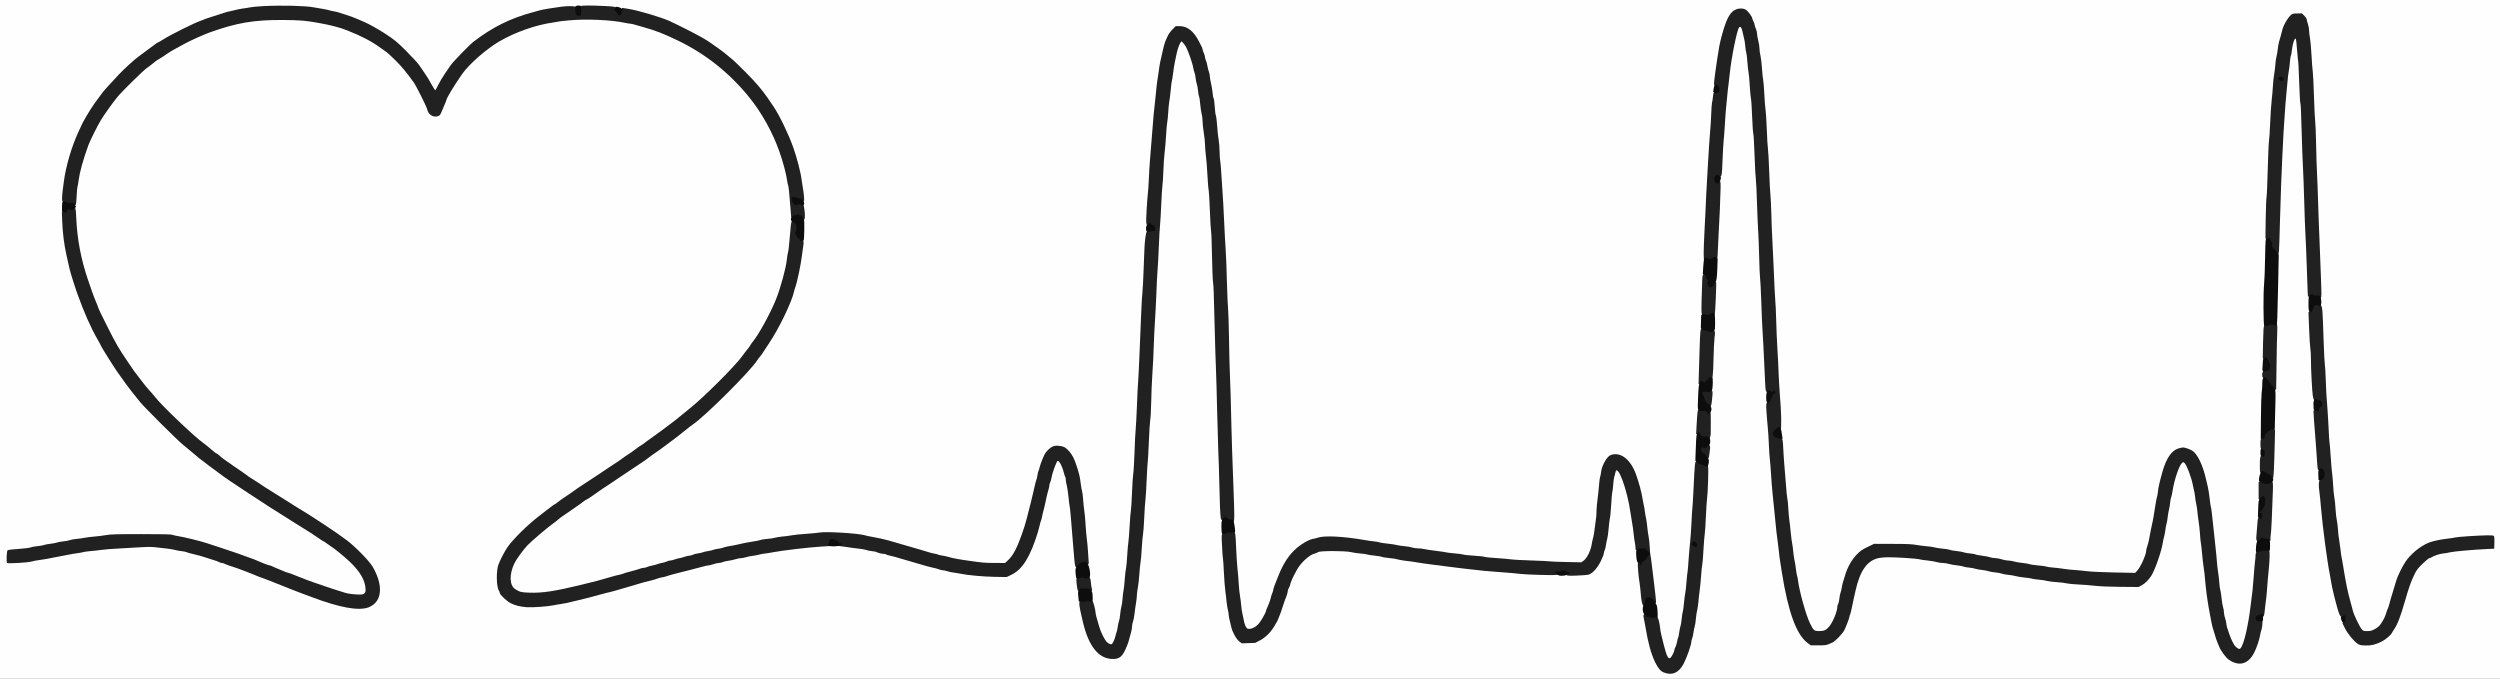 <?xml version="1.0" standalone="no"?>
<!DOCTYPE svg PUBLIC "-//W3C//DTD SVG 1.1//EN"
 "http://www.w3.org/Graphics/SVG/1.1/DTD/svg11.dtd">
<!-- Created with svg_stack (http://github.com/astraw/svg_stack) -->
<svg xmlns:sodipodi="http://sodipodi.sourceforge.net/DTD/sodipodi-0.dtd" xmlns="http://www.w3.org/2000/svg" version="1.1" width="2056.0" height="558.0">
  <rect width="100%" height="100%" fill="#808080" stroke="none"/>
  <defs/>
  <g id="id0:id0" transform="matrix(1.25,0,0,1.25,0.0,0.0)"><g transform="translate(0,446.4) scale(0.04,-0.04)" fill="#fefefe" stroke="none">
<path d="M0 5580 l0 -5580 20560 0 20560 0 0 5580 0 5580 -20560 0 -20560 0 0 -5580z m4950 5460 c91 -6 199 -16 240 -24 41 -8 100 -18 130 -22 30 -3 66 -11 80 -16 14 -5 54 -15 90 -23 36 -7 79 -18 95 -23 17 -6 62 -21 100 -33 69 -21 176 -63 308 -121 144 -62 415 -232 536 -337 110 -94 290 -280 341 -351 125 -175 166 -239 237 -377 41 -79 67 -94 79 -45 11 42 109 219 165 297 28 39 65 93 83 120 39 58 249 274 351 361 39 33 93 75 122 93 28 17 57 39 63 47 7 7 19 14 27 14 8 0 33 15 56 34 35 27 222 127 342 182 79 35 194 75 345 117 202 58 214 60 475 97 196 28 856 19 1010 -14 39 -8 99 -19 135 -24 36 -6 85 -16 110 -23 369 -100 478 -140 785 -292 214 -106 282 -145 443 -254 42 -29 90 -61 106 -70 16 -10 63 -47 105 -83 42 -36 94 -78 116 -94 62 -46 383 -365 418 -416 16 -25 49 -67 72 -95 130 -156 254 -354 374 -600 95 -193 132 -291 205 -535 53 -175 102 -478 116 -705 11 -187 -3 -695 -20 -755 -6 -19 -15 -75 -20 -125 -16 -135 -70 -392 -106 -504 -13 -40 -24 -80 -24 -88 0 -8 -9 -35 -19 -61 -11 -26 -31 -78 -46 -117 -97 -260 -267 -563 -482 -859 -79 -109 -102 -137 -167 -211 -40 -44 -80 -93 -90 -109 -27 -43 -422 -441 -507 -511 -40 -33 -100 -85 -133 -115 -84 -76 -171 -149 -231 -192 -27 -20 -63 -50 -79 -67 -17 -17 -36 -31 -43 -31 -8 0 -35 -20 -61 -44 -26 -24 -72 -61 -103 -82 -31 -22 -79 -57 -107 -79 -64 -51 -193 -146 -252 -185 -25 -16 -76 -52 -115 -80 -105 -75 -561 -381 -609 -410 -23 -14 -56 -35 -72 -48 -33 -25 -164 -112 -171 -112 -2 0 -26 -17 -53 -37 -27 -21 -62 -47 -79 -58 -16 -11 -69 -47 -118 -81 -48 -33 -110 -75 -138 -94 -27 -18 -65 -46 -83 -62 -18 -15 -38 -28 -43 -28 -6 0 -34 -21 -63 -46 -28 -26 -69 -58 -91 -73 -60 -38 -278 -223 -378 -320 -147 -142 -277 -331 -309 -446 -6 -22 -13 -77 -15 -123 -7 -133 23 -188 132 -246 l60 -31 208 1 c158 1 220 5 260 17 28 8 95 22 147 31 99 16 246 47 315 65 22 6 94 24 160 41 66 16 152 38 190 49 119 33 227 63 285 77 30 8 84 23 120 33 124 37 255 74 310 87 30 8 75 21 100 29 25 8 63 17 85 21 22 4 52 13 67 20 15 8 42 14 60 14 18 0 46 7 62 15 16 9 57 22 90 30 82 18 139 34 212 56 33 11 73 19 88 19 15 0 40 7 55 15 16 8 59 19 97 25 38 6 78 14 89 20 21 9 113 30 250 56 44 9 85 20 92 26 7 5 45 14 85 19 40 5 93 15 118 23 25 8 77 19 115 25 75 10 139 23 246 47 37 8 108 19 158 24 51 6 100 14 109 19 9 5 55 12 102 15 47 4 131 16 188 27 57 10 137 19 178 19 42 0 130 7 196 16 112 14 347 15 483 0 22 -2 90 -7 150 -11 61 -4 130 -14 154 -22 24 -8 76 -19 115 -23 85 -11 249 -50 411 -100 58 -18 135 -40 280 -81 39 -11 97 -29 130 -40 33 -10 67 -19 76 -19 9 0 36 -9 60 -20 24 -11 58 -20 74 -20 17 0 42 -7 58 -15 15 -8 55 -17 90 -21 34 -4 76 -12 94 -20 18 -7 54 -15 80 -19 26 -3 66 -13 88 -20 22 -8 92 -19 155 -24 63 -6 131 -15 150 -21 19 -6 130 -13 246 -17 l212 -6 36 22 c142 88 295 448 412 966 7 33 23 98 34 145 50 197 62 249 78 320 9 41 20 80 24 86 4 6 12 33 18 60 18 84 80 216 124 263 50 53 90 71 158 71 68 0 125 -28 176 -88 34 -42 102 -169 102 -193 0 -4 5 -20 12 -36 15 -37 46 -162 59 -238 5 -33 14 -85 20 -115 15 -85 48 -388 60 -555 5 -82 16 -197 24 -255 8 -58 19 -190 25 -295 6 -104 15 -210 20 -235 5 -25 15 -103 21 -174 5 -72 14 -137 18 -145 5 -9 11 -56 15 -106 6 -85 19 -158 68 -370 60 -265 134 -412 232 -465 20 -10 29 -10 40 -1 22 18 63 111 71 161 4 25 11 50 15 55 5 6 14 42 20 80 7 39 18 89 26 113 8 23 14 75 14 115 0 47 5 80 14 93 8 11 18 56 21 100 3 43 13 111 20 149 8 39 19 140 24 226 5 86 14 165 19 176 6 10 13 82 17 159 3 76 13 191 21 254 8 63 19 201 24 305 6 105 15 231 20 280 6 50 15 185 20 300 5 116 14 255 20 310 5 55 14 213 20 350 6 138 14 297 19 355 5 58 12 211 15 340 4 129 11 258 17 285 5 28 17 226 25 440 8 215 17 417 19 450 1 33 8 200 14 370 6 171 15 324 21 340 5 17 14 190 20 385 6 195 14 364 17 375 3 11 7 47 8 80 9 262 28 616 36 690 6 50 12 136 15 193 18 424 128 1738 148 1771 3 4 12 63 21 132 8 68 22 153 31 189 55 241 69 291 92 345 34 80 94 166 130 188 77 44 209 4 289 -89 47 -54 113 -164 113 -188 0 -8 14 -45 31 -82 16 -38 35 -91 41 -119 6 -27 16 -61 23 -75 7 -14 15 -49 19 -78 4 -30 13 -70 21 -90 7 -21 16 -66 20 -101 3 -35 13 -83 20 -105 7 -23 17 -79 21 -126 3 -47 12 -96 19 -110 7 -14 15 -78 18 -144 4 -65 12 -124 18 -132 6 -8 15 -78 19 -161 5 -82 16 -182 24 -223 9 -41 16 -120 16 -175 0 -55 9 -174 19 -265 11 -91 22 -249 25 -352 3 -103 10 -198 16 -212 5 -14 14 -180 20 -368 6 -189 15 -372 21 -408 5 -36 14 -261 19 -500 5 -239 14 -466 20 -505 5 -38 14 -335 20 -660 6 -324 15 -612 20 -640 4 -27 9 -122 9 -210 1 -249 21 -1000 32 -1200 5 -99 14 -340 19 -535 5 -195 13 -402 19 -460 6 -58 16 -211 21 -340 6 -129 15 -258 20 -286 4 -28 11 -105 15 -170 4 -66 13 -157 20 -204 8 -47 19 -132 25 -190 9 -90 26 -173 70 -339 12 -48 25 -56 80 -55 60 2 103 27 164 95 45 50 126 185 126 210 0 7 9 31 19 53 20 43 44 111 81 236 50 168 101 296 176 450 52 105 75 139 142 210 118 126 246 210 345 229 31 6 67 15 78 22 12 6 85 13 163 16 158 5 241 -2 566 -53 52 -8 135 -20 184 -25 49 -5 97 -14 108 -20 10 -6 67 -14 126 -19 59 -5 129 -16 156 -25 27 -8 77 -15 110 -15 34 -1 79 -8 101 -16 22 -8 83 -17 135 -21 52 -3 100 -10 106 -15 7 -5 52 -13 100 -19 91 -10 191 -24 279 -39 28 -5 77 -9 110 -9 34 -1 87 -8 119 -16 33 -9 116 -18 185 -21 69 -3 140 -10 157 -15 43 -13 88 -18 254 -29 80 -5 186 -14 235 -20 91 -11 376 -24 875 -39 l275 -8 38 30 c55 43 115 168 134 277 8 47 19 93 24 103 6 9 14 61 19 115 5 53 16 138 25 187 8 50 15 127 15 172 0 45 5 104 10 130 6 26 16 122 24 213 7 91 17 174 23 185 6 11 13 49 17 85 11 103 74 221 140 261 40 24 118 25 171 0 47 -21 150 -120 160 -153 4 -13 15 -34 25 -48 22 -32 93 -240 119 -350 11 -47 31 -150 46 -230 14 -80 32 -182 41 -227 8 -45 22 -137 29 -205 8 -68 19 -161 25 -208 5 -47 17 -146 26 -220 9 -74 20 -172 25 -217 11 -98 25 -224 41 -348 6 -49 11 -130 12 -180 1 -51 6 -99 13 -110 7 -11 20 -67 28 -125 36 -238 43 -278 59 -350 57 -248 96 -357 133 -366 12 -4 29 -4 37 -1 17 7 76 123 76 149 0 10 9 36 20 58 11 22 20 51 20 64 0 14 7 43 15 63 8 21 19 73 25 116 5 43 15 87 20 98 6 11 14 59 17 107 3 48 11 98 18 112 7 14 15 72 19 130 4 58 13 139 21 180 8 41 19 127 24 190 5 63 19 223 30 355 12 132 23 246 26 253 3 8 10 109 15 225 5 117 17 302 25 412 23 311 35 544 29 559 -3 8 0 40 6 73 6 32 18 229 25 438 8 209 19 445 24 525 10 134 29 695 37 1075 2 88 8 210 13 270 6 61 13 234 16 385 3 151 9 345 15 430 5 85 12 232 14 325 3 94 8 229 12 300 3 72 7 182 9 245 2 63 9 189 14 280 6 91 15 262 21 380 5 118 14 278 19 355 6 77 15 219 21 315 31 486 75 1020 90 1090 6 25 14 95 20 156 5 62 16 140 24 175 8 35 17 96 21 134 4 39 12 81 17 95 5 14 16 57 23 95 16 84 75 261 112 330 30 58 76 111 115 131 15 8 52 14 82 14 50 0 60 -4 95 -35 21 -20 48 -58 60 -88 12 -28 28 -65 35 -82 26 -60 56 -161 56 -190 0 -16 7 -57 15 -90 9 -33 20 -103 25 -155 5 -52 16 -122 24 -155 8 -33 17 -119 20 -192 3 -72 10 -143 16 -157 5 -15 14 -124 20 -244 6 -119 15 -235 20 -257 6 -22 15 -161 20 -310 6 -148 15 -295 20 -325 6 -30 15 -197 20 -370 6 -173 14 -342 20 -375 5 -33 14 -229 20 -435 6 -206 13 -378 16 -382 3 -4 11 -189 19 -410 8 -222 19 -452 24 -513 6 -60 15 -256 21 -435 6 -179 15 -381 20 -450 5 -69 14 -244 20 -390 6 -146 15 -303 20 -350 5 -47 11 -152 15 -235 13 -332 16 -392 25 -431 5 -23 14 -133 19 -245 6 -112 14 -235 20 -274 6 -38 15 -151 21 -250 6 -99 15 -196 20 -215 5 -19 14 -110 20 -201 6 -92 15 -182 20 -200 5 -19 14 -97 20 -173 6 -77 13 -143 16 -148 3 -4 12 -68 20 -141 8 -72 19 -145 24 -162 5 -16 14 -70 20 -120 5 -49 17 -115 25 -145 8 -30 15 -66 15 -80 0 -13 9 -60 19 -105 11 -44 30 -123 41 -175 54 -234 142 -459 205 -520 l34 -33 73 2 c83 2 125 24 183 96 36 44 85 144 85 172 0 10 7 31 15 46 8 16 17 52 21 80 3 29 12 61 19 72 6 11 15 50 18 87 3 37 12 80 20 95 8 15 17 51 20 78 8 61 44 200 62 235 7 14 15 38 19 54 16 67 91 182 165 256 74 73 84 79 236 145 56 24 89 27 340 26 192 -1 278 -6 375 -20 69 -11 157 -22 197 -25 39 -3 83 -10 97 -16 14 -5 69 -14 123 -20 54 -5 118 -16 143 -23 25 -8 81 -17 125 -21 44 -4 85 -12 92 -17 6 -6 49 -14 95 -18 46 -4 92 -13 103 -18 11 -6 65 -16 120 -23 55 -6 105 -16 110 -20 6 -5 44 -11 85 -15 41 -4 101 -15 133 -26 31 -10 81 -19 111 -19 29 0 69 -6 88 -14 18 -8 74 -19 123 -25 50 -5 122 -17 160 -25 39 -8 91 -15 117 -16 26 0 59 -5 75 -11 15 -6 89 -17 163 -24 74 -8 158 -18 185 -24 28 -6 118 -15 200 -21 83 -6 193 -15 245 -20 52 -5 237 -12 411 -16 l315 -7 35 35 c58 58 159 284 159 356 0 15 6 39 14 54 8 14 17 50 21 80 4 29 13 67 20 83 7 17 16 59 20 95 3 36 10 79 16 96 10 32 28 137 58 334 10 63 23 125 29 137 7 12 12 41 12 64 0 109 112 493 166 567 19 26 38 56 43 68 11 24 63 57 132 85 l47 18 67 -20 c93 -28 140 -74 199 -194 26 -53 54 -119 62 -148 8 -28 21 -74 29 -102 9 -27 22 -86 30 -130 8 -44 22 -111 30 -150 8 -38 14 -98 15 -131 0 -34 6 -79 14 -101 7 -21 19 -102 25 -178 7 -77 16 -157 21 -180 5 -22 12 -85 15 -140 4 -55 13 -136 20 -180 8 -44 17 -143 20 -220 4 -77 13 -160 20 -185 7 -25 16 -90 20 -145 3 -55 12 -122 20 -150 7 -27 17 -94 20 -148 4 -54 13 -111 21 -125 8 -15 14 -47 14 -72 1 -25 8 -63 16 -85 8 -22 19 -71 24 -109 6 -38 14 -74 19 -80 5 -6 15 -34 22 -61 6 -28 31 -91 54 -142 34 -73 51 -97 85 -122 24 -17 51 -31 60 -31 34 0 95 155 134 340 36 170 91 581 106 795 5 72 17 200 25 285 9 85 20 245 25 355 5 110 14 274 20 365 5 91 15 291 20 445 6 154 14 368 19 475 5 107 12 411 15 675 4 264 11 500 16 525 9 45 16 362 26 1240 3 261 9 498 14 525 5 28 14 357 20 732 6 375 15 695 20 710 5 15 14 222 20 458 5 237 15 446 20 465 6 19 10 73 10 119 0 130 20 471 30 516 5 22 14 123 20 225 6 102 16 199 21 217 6 17 14 78 18 135 5 57 16 135 24 173 9 39 20 102 25 140 21 148 69 307 125 415 51 98 69 117 130 130 61 13 109 5 140 -24 35 -32 74 -164 81 -272 3 -50 12 -117 20 -150 8 -35 17 -141 20 -261 3 -111 11 -214 16 -227 5 -14 14 -184 20 -378 6 -194 15 -384 20 -423 6 -38 15 -266 20 -505 6 -239 15 -493 20 -565 5 -71 14 -310 20 -530 6 -220 15 -488 20 -595 5 -107 14 -334 20 -505 6 -170 15 -373 20 -450 5 -77 14 -275 20 -440 6 -165 15 -343 20 -395 5 -52 12 -183 15 -290 4 -107 13 -271 21 -365 8 -93 18 -267 24 -385 5 -118 14 -246 19 -285 6 -38 15 -155 21 -260 6 -104 15 -208 20 -230 5 -22 12 -103 15 -180 4 -77 13 -174 21 -215 7 -41 18 -140 23 -220 6 -80 14 -158 20 -175 5 -16 12 -70 15 -120 5 -80 23 -220 57 -440 32 -208 48 -302 53 -315 3 -8 10 -44 16 -80 14 -97 57 -296 81 -375 11 -38 27 -99 35 -134 16 -68 95 -245 145 -323 l31 -48 74 0 c63 0 84 5 133 29 53 27 141 110 141 133 0 6 8 22 19 36 10 15 22 38 26 52 4 14 20 51 36 84 16 32 29 71 29 87 0 16 9 55 19 86 11 32 27 85 36 118 9 33 26 87 37 120 11 33 26 84 34 114 24 84 133 286 194 359 31 37 85 90 120 119 73 59 207 129 272 142 139 29 202 41 278 50 47 5 114 14 150 19 76 12 468 33 520 29 l35 -3 3 -83 c2 -46 -1 -88 -5 -92 -4 -4 -70 -10 -145 -13 -75 -3 -167 -10 -205 -15 -37 -5 -115 -12 -173 -16 -58 -3 -136 -12 -175 -20 -38 -8 -104 -19 -145 -25 -41 -6 -79 -15 -84 -21 -6 -5 -20 -9 -32 -9 -12 0 -33 -9 -47 -20 -14 -11 -34 -20 -45 -20 -11 0 -60 -42 -118 -103 -76 -78 -108 -120 -136 -177 -57 -115 -105 -250 -159 -445 -27 -98 -68 -233 -79 -260 -19 -48 -92 -193 -113 -224 -94 -143 -235 -221 -415 -228 -110 -5 -124 1 -233 110 -84 83 -129 173 -229 457 -6 19 -25 91 -42 160 -16 69 -36 145 -43 170 -7 25 -16 68 -20 95 -3 28 -13 84 -21 125 -37 197 -74 445 -99 675 -8 72 -17 141 -20 155 -10 45 -51 490 -65 705 -6 83 -15 191 -20 240 -6 50 -15 160 -20 245 -6 85 -15 207 -21 270 -8 93 -29 445 -44 745 -1 28 -5 75 -9 105 -4 30 -11 183 -16 340 -6 157 -15 330 -20 385 -5 55 -14 274 -20 487 -5 213 -14 406 -19 430 -6 24 -15 246 -20 493 -6 248 -15 482 -21 520 -5 39 -14 282 -20 541 -6 259 -15 497 -19 530 -5 32 -12 205 -16 384 -4 179 -11 379 -17 445 -5 66 -11 179 -13 250 -7 233 -26 549 -35 585 -5 19 -10 113 -11 208 -2 95 -6 175 -11 178 -15 10 -60 -52 -78 -107 -10 -30 -21 -83 -25 -118 -4 -35 -13 -78 -20 -95 -7 -17 -16 -80 -20 -141 -3 -61 -13 -121 -21 -137 -8 -15 -14 -58 -15 -100 0 -40 -4 -109 -9 -153 -25 -251 -58 -704 -70 -985 -6 -129 -15 -323 -20 -430 -11 -226 -29 -794 -34 -1055 -2 -99 -9 -315 -15 -480 -6 -165 -16 -577 -21 -915 -14 -840 -17 -991 -25 -1170 -3 -85 -10 -365 -15 -622 -5 -257 -14 -563 -19 -680 -6 -117 -15 -373 -21 -568 -6 -195 -15 -386 -20 -425 -5 -38 -14 -178 -20 -310 -6 -132 -15 -271 -20 -310 -6 -38 -17 -161 -25 -272 -8 -111 -19 -222 -24 -245 -5 -24 -12 -81 -16 -128 -3 -47 -10 -98 -15 -115 -6 -16 -16 -75 -25 -130 -40 -269 -113 -478 -201 -575 -49 -54 -120 -76 -199 -61 -30 6 -65 16 -78 22 -82 44 -163 148 -212 275 -14 38 -35 89 -45 114 -10 25 -22 66 -25 92 -3 26 -10 50 -15 53 -4 3 -13 34 -19 70 -7 36 -16 78 -22 93 -6 15 -15 69 -20 120 -5 51 -13 101 -19 112 -6 11 -15 68 -20 127 -6 60 -15 122 -20 138 -5 17 -14 95 -20 174 -6 79 -16 167 -21 195 -5 28 -14 115 -20 193 -5 79 -13 153 -19 167 -5 13 -12 79 -15 147 -4 68 -13 156 -21 194 -8 39 -19 123 -24 187 -5 64 -13 125 -18 135 -6 10 -13 54 -17 98 -3 44 -12 103 -20 130 -7 28 -21 79 -30 115 -57 233 -107 343 -161 356 -28 7 -41 -6 -74 -74 -30 -64 -76 -192 -84 -237 -4 -22 -13 -58 -21 -80 -7 -22 -16 -69 -20 -104 -4 -35 -13 -78 -20 -95 -7 -17 -16 -63 -19 -102 -4 -39 -13 -92 -21 -119 -8 -26 -15 -67 -15 -90 0 -23 -9 -75 -19 -116 -10 -41 -22 -103 -26 -139 -3 -35 -10 -71 -15 -81 -5 -9 -14 -47 -20 -85 -6 -38 -17 -89 -25 -114 -8 -25 -26 -88 -41 -140 -15 -52 -34 -111 -42 -130 -39 -93 -68 -148 -96 -182 -17 -20 -40 -51 -51 -69 -12 -20 -44 -47 -80 -67 l-60 -33 -291 6 c-160 3 -353 12 -430 19 -76 8 -204 18 -284 22 -80 3 -150 10 -155 15 -6 4 -78 13 -160 20 -83 6 -157 15 -166 20 -9 5 -64 13 -123 18 -59 6 -115 15 -125 20 -10 6 -70 15 -132 21 -63 6 -133 17 -157 25 -23 8 -66 15 -95 15 -29 1 -70 7 -92 15 -22 8 -80 20 -129 25 -48 6 -96 15 -106 20 -10 5 -55 14 -101 20 -46 5 -102 16 -124 24 -22 8 -66 15 -98 16 -32 0 -71 7 -87 15 -17 9 -73 20 -126 25 -52 5 -101 13 -108 19 -7 6 -53 14 -102 17 -49 4 -104 13 -123 21 -19 7 -75 16 -125 19 -50 3 -111 12 -136 19 -49 15 -392 39 -535 38 -183 -1 -265 -32 -363 -138 -85 -90 -144 -226 -192 -440 -12 -55 -30 -134 -40 -175 -10 -41 -21 -97 -25 -125 -4 -27 -10 -54 -15 -60 -4 -5 -12 -30 -18 -55 -17 -71 -52 -162 -73 -188 -10 -14 -19 -32 -19 -42 0 -26 -152 -178 -186 -186 -16 -4 -45 -15 -64 -26 -27 -14 -57 -18 -142 -18 -59 0 -119 5 -134 10 -52 20 -157 139 -206 235 -72 141 -141 364 -193 625 -15 74 -35 178 -45 230 -11 52 -22 120 -25 150 -3 30 -10 78 -16 105 -13 67 -61 473 -79 660 -5 55 -14 145 -20 200 -13 120 -24 248 -40 450 -6 83 -15 193 -20 245 -5 52 -16 217 -25 365 -8 149 -20 304 -25 345 -6 41 -15 219 -21 395 -5 176 -14 331 -19 345 -5 14 -14 182 -20 373 -6 192 -15 370 -20 395 -5 26 -14 231 -20 457 -7 225 -15 416 -20 425 -4 8 -11 157 -15 330 -4 173 -11 367 -16 430 -5 63 -13 250 -19 415 -5 165 -15 352 -20 415 -6 63 -15 225 -20 360 -5 135 -14 295 -20 355 -6 61 -15 209 -20 330 -5 121 -14 254 -20 295 -6 41 -15 149 -20 238 -6 90 -15 189 -20 220 -6 32 -15 118 -20 192 -5 74 -16 153 -24 175 -8 22 -15 68 -16 101 0 34 -9 90 -20 124 -11 34 -20 76 -20 92 0 38 -27 96 -51 108 -36 20 -61 -40 -110 -268 -62 -290 -140 -942 -169 -1407 -5 -88 -14 -207 -20 -265 -5 -59 -14 -198 -20 -310 -5 -113 -14 -268 -20 -345 -5 -77 -14 -250 -20 -385 -5 -135 -14 -339 -20 -455 -5 -115 -14 -322 -20 -460 -5 -137 -14 -324 -19 -415 -5 -91 -12 -305 -15 -477 -4 -172 -11 -352 -17 -400 -5 -48 -13 -263 -19 -478 -6 -214 -17 -484 -25 -600 -8 -115 -17 -330 -20 -477 -4 -147 -10 -282 -15 -299 -5 -17 -14 -180 -20 -362 -6 -183 -15 -363 -20 -402 -6 -38 -14 -169 -20 -290 -5 -121 -16 -283 -25 -360 -8 -77 -19 -203 -25 -280 -18 -262 -30 -390 -50 -545 -11 -85 -20 -173 -20 -196 0 -22 -9 -83 -19 -135 -11 -52 -22 -130 -26 -174 -4 -43 -12 -91 -17 -105 -6 -14 -14 -58 -19 -99 -4 -40 -13 -79 -18 -85 -6 -7 -15 -43 -20 -80 -5 -37 -14 -73 -19 -79 -5 -7 -13 -28 -16 -47 -17 -89 -106 -264 -161 -316 -41 -38 -98 -64 -143 -64 -38 0 -106 32 -143 67 -92 87 -199 404 -238 704 -6 42 -14 87 -19 100 -5 13 -13 71 -16 129 -4 58 -14 132 -22 165 -7 33 -18 116 -23 185 -6 69 -15 140 -20 158 -5 18 -13 81 -16 140 -4 59 -13 143 -20 187 -8 44 -17 118 -21 165 -3 47 -12 121 -20 165 -8 44 -18 121 -23 170 -19 193 -110 671 -140 740 -5 11 -19 51 -30 89 -32 102 -87 196 -115 196 -30 0 -46 -18 -46 -51 0 -15 -5 -40 -11 -56 -10 -26 -26 -149 -48 -363 -5 -47 -10 -123 -10 -170 -1 -47 -8 -112 -17 -145 -8 -33 -17 -116 -20 -185 -4 -70 -12 -137 -19 -153 -8 -15 -17 -53 -21 -85 -4 -31 -15 -83 -25 -116 -11 -32 -19 -66 -19 -75 0 -10 -20 -58 -45 -108 -46 -91 -124 -187 -175 -213 -15 -8 -80 -15 -170 -18 -188 -5 -913 15 -965 28 -22 5 -114 12 -205 16 -91 3 -225 15 -298 25 -73 10 -168 19 -210 19 -43 0 -103 7 -134 15 -31 8 -105 17 -165 21 -59 4 -126 12 -148 20 -22 7 -89 15 -150 19 -60 3 -134 13 -164 21 -30 9 -100 19 -156 24 -56 4 -111 12 -121 18 -10 5 -62 13 -114 17 -52 4 -128 15 -169 26 -41 10 -95 19 -121 19 -25 0 -72 7 -105 15 -32 9 -95 19 -140 24 -46 5 -87 11 -93 15 -6 3 -59 11 -119 16 -59 6 -142 18 -183 27 -96 22 -497 26 -522 5 -8 -6 -36 -18 -61 -26 -110 -33 -247 -157 -315 -286 -53 -100 -61 -117 -86 -174 -14 -32 -26 -66 -26 -75 0 -9 -9 -29 -20 -46 -11 -16 -20 -45 -20 -62 0 -18 -8 -52 -19 -75 -22 -50 -38 -95 -57 -158 -30 -99 -47 -147 -70 -195 -13 -28 -24 -53 -24 -57 0 -4 -24 -45 -54 -90 -71 -111 -146 -179 -242 -223 -72 -33 -86 -36 -177 -36 l-99 -1 -35 33 c-61 59 -116 196 -144 359 -6 30 -16 89 -24 130 -26 138 -55 413 -65 615 -5 110 -15 234 -20 275 -6 41 -15 199 -20 350 -5 151 -14 327 -19 390 -6 63 -15 300 -21 525 -6 226 -12 460 -14 520 -2 61 -11 421 -20 800 -9 383 -20 704 -26 721 -6 17 -10 150 -11 300 0 148 -7 409 -15 579 -8 171 -19 454 -24 630 -5 176 -14 379 -20 450 -9 109 -24 439 -31 655 -1 30 -8 90 -15 134 -8 43 -14 124 -14 180 0 55 -7 162 -15 236 -9 74 -20 203 -25 285 -5 83 -16 186 -24 230 -9 44 -16 114 -16 155 0 41 -7 100 -15 130 -9 30 -20 106 -25 168 -6 62 -15 122 -20 133 -6 11 -15 62 -19 114 -4 52 -13 100 -19 107 -5 7 -13 40 -17 73 -4 33 -15 86 -26 118 -10 31 -19 65 -19 75 0 19 -47 171 -70 227 -37 92 -78 160 -111 186 -46 36 -55 36 -62 2 -3 -16 -19 -67 -36 -115 -16 -48 -34 -120 -40 -160 -7 -40 -16 -86 -21 -103 -5 -16 -16 -84 -25 -150 -8 -66 -20 -149 -25 -185 -23 -153 -43 -324 -51 -445 -5 -71 -13 -150 -18 -175 -5 -25 -15 -133 -21 -240 -6 -107 -15 -218 -20 -247 -5 -29 -14 -150 -20 -270 -6 -120 -15 -258 -20 -308 -5 -49 -14 -196 -20 -325 -6 -129 -15 -282 -20 -340 -5 -58 -14 -211 -20 -340 -5 -129 -16 -350 -25 -490 -20 -347 -54 -1044 -61 -1270 -3 -102 -9 -217 -14 -257 -5 -39 -14 -231 -20 -425 -6 -194 -15 -366 -20 -383 -5 -16 -14 -163 -20 -325 -5 -162 -14 -319 -20 -348 -5 -29 -14 -178 -20 -330 -5 -152 -14 -304 -20 -337 -5 -33 -14 -162 -20 -288 -5 -125 -14 -236 -19 -246 -6 -10 -13 -94 -16 -187 -3 -93 -13 -205 -21 -249 -8 -44 -19 -147 -24 -230 -6 -82 -16 -188 -24 -235 -8 -47 -15 -108 -15 -136 -1 -27 -10 -90 -21 -140 -11 -49 -20 -115 -20 -147 0 -32 -7 -74 -15 -94 -8 -20 -19 -70 -24 -113 -5 -42 -13 -85 -19 -96 -5 -10 -13 -41 -17 -69 -4 -27 -16 -67 -26 -87 -11 -21 -19 -44 -19 -53 0 -21 -58 -124 -89 -158 -44 -48 -145 -61 -242 -30 -77 24 -190 138 -245 248 -82 161 -158 458 -189 738 -8 73 -19 155 -24 182 -5 28 -12 102 -16 165 -3 63 -12 162 -20 220 -8 58 -19 177 -25 265 -22 332 -46 606 -59 665 -5 25 -13 81 -16 125 -10 136 -16 177 -25 195 -5 10 -12 44 -16 76 -3 33 -12 73 -19 89 -7 17 -16 50 -20 73 -10 59 -57 162 -89 191 l-26 24 -20 -18 c-11 -10 -20 -22 -20 -28 0 -5 -7 -23 -15 -40 -23 -52 -65 -188 -65 -214 0 -13 -7 -40 -16 -61 -8 -20 -20 -63 -25 -95 -5 -32 -14 -66 -19 -75 -5 -9 -14 -44 -19 -77 -6 -33 -18 -85 -26 -115 -8 -30 -15 -65 -15 -78 0 -13 -6 -35 -14 -50 -7 -15 -16 -49 -20 -77 -4 -27 -13 -68 -21 -90 -8 -22 -23 -74 -35 -115 -26 -95 -82 -270 -92 -290 -4 -8 -21 -48 -38 -88 -80 -188 -178 -309 -303 -371 l-82 -42 -150 -1 c-156 -2 -418 21 -560 49 -44 8 -115 19 -158 24 -43 4 -84 13 -92 19 -7 6 -41 14 -76 19 -35 5 -82 16 -104 25 -22 8 -57 15 -78 16 -23 0 -49 8 -64 20 -15 11 -41 20 -62 20 -20 1 -54 9 -76 20 -22 11 -52 19 -66 20 -15 0 -46 9 -70 20 -24 11 -57 20 -72 20 -15 0 -40 6 -55 14 -15 7 -47 17 -72 21 -25 4 -57 14 -72 21 -15 8 -37 14 -50 14 -13 1 -41 8 -63 16 -22 9 -66 20 -98 25 -33 5 -73 15 -90 23 -18 8 -61 17 -95 21 -35 3 -78 12 -95 20 -18 7 -115 23 -217 34 -303 35 -609 26 -985 -29 -38 -6 -113 -15 -165 -21 -52 -6 -126 -17 -165 -24 -190 -36 -256 -48 -318 -56 -38 -4 -87 -15 -110 -23 -23 -8 -70 -17 -105 -20 -34 -3 -75 -12 -90 -20 -15 -7 -58 -17 -97 -21 -38 -4 -83 -13 -100 -20 -16 -7 -54 -16 -84 -20 -30 -3 -67 -13 -82 -21 -15 -7 -39 -14 -52 -14 -27 0 -235 -51 -280 -69 -16 -6 -38 -11 -50 -11 -12 0 -52 -9 -89 -20 -38 -11 -98 -29 -135 -40 -38 -11 -77 -20 -88 -20 -11 -1 -38 -9 -60 -20 -22 -11 -55 -19 -72 -20 -18 0 -50 -7 -72 -16 -22 -8 -66 -22 -98 -29 -97 -23 -146 -36 -198 -56 -28 -10 -60 -19 -72 -19 -13 0 -40 -6 -60 -14 -21 -8 -81 -26 -133 -41 -52 -15 -120 -36 -151 -46 -31 -10 -64 -19 -74 -19 -18 0 -104 -23 -225 -60 -36 -11 -114 -31 -175 -45 -60 -14 -124 -30 -141 -35 -31 -10 -55 -15 -204 -44 -307 -60 -300 -59 -505 -60 -215 -1 -269 6 -359 49 -96 45 -139 86 -187 177 l-44 83 0 161 c0 147 2 165 24 215 49 113 99 206 136 254 17 22 44 60 60 85 36 54 278 295 355 353 30 23 82 64 116 92 33 27 82 66 109 85 26 19 80 58 119 87 127 93 244 173 263 180 10 3 41 25 68 48 28 23 77 57 110 75 33 18 78 47 100 65 22 18 51 38 65 45 14 7 52 33 85 57 33 24 82 58 109 76 27 18 75 49 105 69 31 21 69 46 85 55 15 10 46 32 68 48 23 17 60 42 84 57 24 15 65 44 92 65 27 21 62 46 78 56 16 10 59 39 96 65 36 26 114 81 173 122 59 41 130 93 157 115 28 22 79 60 114 85 125 90 262 200 477 384 136 116 494 454 530 500 18 23 79 93 136 156 57 63 111 126 119 140 9 14 35 48 57 75 23 28 50 64 60 80 11 17 40 57 65 90 86 112 305 510 356 647 104 283 185 579 200 733 3 38 10 80 16 95 5 14 18 141 28 282 l18 256 -18 264 c-11 145 -24 277 -30 293 -5 17 -14 59 -19 95 -15 113 -94 387 -159 555 -107 275 -256 536 -427 751 -33 42 -76 99 -96 127 -40 57 -320 336 -384 382 -22 16 -65 52 -95 79 -30 27 -73 60 -95 75 -22 14 -60 42 -85 61 -25 20 -52 40 -60 43 -8 4 -53 31 -100 61 -100 65 -227 131 -400 210 -210 96 -258 116 -277 116 -8 0 -29 7 -47 15 -112 54 -523 138 -746 154 -662 48 -1177 -37 -1652 -274 -211 -105 -373 -221 -550 -393 -70 -68 -146 -149 -170 -181 -23 -31 -59 -79 -81 -108 -73 -98 -195 -312 -218 -382 -7 -20 -18 -45 -25 -56 -8 -11 -14 -25 -14 -33 0 -7 -13 -41 -30 -76 -24 -53 -34 -64 -60 -69 -74 -15 -129 26 -149 111 -5 24 -16 51 -25 61 -9 10 -16 23 -16 29 0 19 -137 287 -163 318 -13 16 -31 43 -40 59 -8 17 -33 50 -54 75 -22 25 -53 65 -70 90 -40 58 -252 268 -323 319 -205 148 -343 227 -544 311 -104 44 -278 103 -337 114 -19 4 -72 16 -119 26 -134 29 -266 49 -385 60 -146 12 -511 13 -655 1 -179 -16 -220 -22 -490 -81 -77 -17 -202 -54 -285 -85 -38 -14 -90 -32 -115 -39 -25 -7 -54 -18 -65 -23 -50 -26 -192 -91 -214 -98 -20 -6 -108 -53 -161 -85 -8 -5 -49 -26 -90 -46 -41 -21 -93 -51 -115 -69 -22 -17 -52 -36 -66 -42 -15 -6 -42 -24 -60 -40 -19 -16 -45 -34 -59 -40 -14 -6 -46 -29 -72 -52 -25 -23 -71 -58 -101 -79 -70 -47 -331 -297 -447 -427 -248 -280 -470 -658 -585 -1000 -46 -139 -99 -349 -110 -435 -3 -30 -12 -86 -20 -125 -28 -144 -26 -615 4 -795 42 -248 68 -386 85 -440 7 -25 22 -76 33 -115 36 -124 50 -167 106 -325 52 -146 76 -209 97 -255 5 -11 19 -45 30 -76 26 -71 242 -500 305 -604 45 -75 159 -249 269 -410 27 -38 65 -88 85 -110 21 -22 49 -59 64 -82 15 -24 56 -73 90 -110 35 -38 77 -89 95 -114 41 -61 478 -499 572 -574 41 -33 107 -88 145 -124 39 -35 88 -75 110 -89 22 -14 77 -58 122 -99 45 -40 87 -73 92 -73 6 0 36 -23 68 -51 32 -28 74 -60 93 -70 19 -11 54 -34 77 -52 50 -37 160 -116 218 -154 22 -15 83 -55 135 -90 52 -34 115 -76 140 -93 48 -32 199 -128 315 -200 39 -24 114 -71 167 -104 53 -34 131 -81 173 -106 150 -89 660 -424 671 -441 3 -6 49 -42 102 -81 114 -83 323 -293 375 -375 91 -144 128 -253 134 -388 4 -79 1 -97 -20 -145 -34 -75 -80 -116 -163 -145 -147 -52 -400 -13 -749 115 -27 10 -66 22 -85 25 -19 4 -39 11 -45 15 -14 11 -139 60 -153 60 -6 0 -31 9 -54 19 -24 10 -70 29 -103 41 -33 13 -79 31 -102 41 -23 11 -47 19 -53 19 -6 0 -37 12 -68 26 -76 35 -106 47 -177 74 -33 12 -79 31 -103 41 -23 10 -48 19 -54 19 -6 0 -32 9 -57 21 -77 35 -104 46 -151 62 -25 8 -67 24 -95 35 -27 11 -66 26 -85 33 -19 6 -56 20 -82 31 -26 10 -54 18 -63 18 -9 0 -33 9 -55 20 -22 11 -50 20 -62 20 -13 0 -33 7 -44 15 -12 8 -39 19 -60 24 -22 5 -76 23 -121 39 -46 17 -101 33 -124 37 -23 4 -56 13 -73 20 -17 7 -53 16 -81 21 -27 4 -59 12 -70 19 -11 7 -53 15 -93 19 -41 3 -86 13 -102 21 -16 8 -49 15 -72 15 -24 0 -98 7 -163 16 -91 12 -163 15 -300 10 -337 -11 -610 -27 -685 -41 -41 -8 -111 -17 -155 -20 -44 -4 -100 -12 -125 -17 -48 -11 -220 -40 -360 -61 -47 -8 -94 -18 -105 -24 -11 -6 -54 -14 -95 -18 -41 -3 -86 -12 -100 -19 -14 -7 -63 -16 -110 -19 -47 -4 -103 -13 -125 -21 -53 -18 -333 -30 -352 -15 -17 15 -18 129 0 153 8 11 20 16 28 14 8 -3 25 0 39 7 14 7 87 18 163 23 76 6 144 15 151 21 7 6 46 13 87 16 41 4 92 13 114 20 22 8 79 18 127 24 49 6 98 16 110 22 13 7 60 16 106 20 46 4 88 12 95 17 7 6 55 15 107 20 52 6 140 17 195 26 99 15 225 30 400 47 120 11 877 11 940 0 28 -5 68 -14 90 -20 22 -6 56 -11 75 -11 19 0 64 -8 100 -19 36 -11 103 -29 150 -41 47 -12 105 -28 130 -37 25 -8 59 -17 75 -20 17 -2 53 -13 80 -23 28 -10 86 -30 130 -44 72 -23 254 -87 375 -131 25 -9 59 -22 77 -30 17 -8 36 -15 43 -15 6 0 37 -12 68 -26 74 -34 175 -72 233 -89 26 -7 55 -18 65 -24 38 -20 98 -44 234 -93 62 -22 215 -82 275 -108 22 -10 56 -23 75 -28 19 -6 87 -29 150 -52 63 -23 162 -57 220 -77 91 -30 144 -45 330 -93 19 -5 74 -10 121 -10 78 0 89 2 113 25 14 13 26 30 27 37 10 161 -62 306 -245 489 -63 63 -142 134 -176 159 -33 25 -84 64 -112 87 -29 24 -56 43 -61 43 -4 0 -25 12 -44 28 -20 15 -58 41 -84 57 -26 17 -98 64 -161 106 -62 42 -126 83 -143 92 -16 8 -74 44 -127 79 -108 70 -158 101 -268 168 -41 25 -95 59 -120 75 -25 16 -83 54 -130 84 -344 221 -753 498 -835 566 -27 23 -63 50 -80 60 -16 10 -59 43 -95 72 -36 29 -89 72 -119 95 -29 24 -68 56 -85 73 -17 16 -62 55 -101 85 -103 82 -223 195 -473 449 -123 124 -238 249 -256 276 -18 28 -43 59 -56 70 -26 23 -132 162 -237 309 -137 192 -178 251 -193 277 -43 73 -77 130 -112 186 -21 34 -38 65 -38 68 0 3 -21 43 -47 88 -110 194 -236 473 -335 747 -11 30 -29 78 -39 105 -10 28 -30 93 -45 145 -14 52 -32 111 -39 130 -7 19 -15 53 -19 75 -4 22 -20 94 -36 160 -16 66 -36 176 -45 245 -8 69 -20 153 -25 186 -13 79 -13 601 0 679 5 33 15 98 20 145 6 47 15 105 20 130 29 130 72 299 84 330 8 19 24 67 36 105 29 92 156 379 190 430 15 22 29 47 33 55 3 8 27 47 51 85 25 39 54 83 63 99 10 16 38 55 63 88 25 33 52 71 62 85 72 111 498 546 604 618 33 21 82 58 109 80 28 23 64 50 80 60 17 10 48 33 70 50 22 18 72 49 110 70 39 21 84 49 100 60 17 12 46 30 65 40 19 9 114 56 210 104 200 101 402 182 570 231 41 13 99 31 128 41 30 11 66 19 80 19 15 1 45 7 67 15 22 8 78 19 125 25 47 6 100 16 119 22 72 23 577 34 841 18z"/>
</g>
</g>
  <g id="id1:id1" transform="matrix(1.25,0,0,1.25,0.0,0.0)"><g transform="translate(0,446.4) scale(0.04,-0.04)" fill="#212121" stroke="none">
<path d="M4325 11059 c-88 -5 -180 -13 -205 -19 -25 -5 -81 -15 -125 -20 -44 -6 -100 -17 -125 -25 -25 -7 -63 -16 -85 -20 -22 -3 -58 -12 -80 -20 -22 -7 -107 -35 -190 -61 -82 -26 -154 -50 -160 -54 -5 -4 -28 -13 -50 -20 -94 -30 -493 -228 -616 -306 -47 -30 -89 -54 -94 -54 -4 0 -28 -16 -53 -35 -109 -82 -217 -162 -256 -190 -77 -55 -250 -213 -346 -316 -170 -181 -251 -273 -278 -314 -14 -22 -42 -60 -62 -85 -64 -81 -159 -231 -235 -370 -8 -14 -40 -81 -71 -150 -118 -256 -211 -573 -245 -835 -6 -49 -15 -119 -20 -155 -4 -36 -8 -86 -8 -113 -1 -43 3 -51 43 -91 l44 -43 -45 -44 -45 -44 5 -150 c6 -185 32 -394 71 -565 41 -186 58 -259 71 -300 8 -25 26 -83 40 -130 14 -47 42 -130 61 -185 122 -337 225 -570 341 -772 29 -50 53 -95 53 -100 1 -11 179 -297 265 -424 77 -113 217 -302 289 -389 25 -30 65 -80 88 -110 58 -76 616 -632 708 -705 41 -32 100 -81 130 -108 100 -87 168 -142 290 -232 38 -27 114 -84 169 -125 131 -97 207 -149 491 -335 332 -218 404 -264 575 -370 61 -37 153 -96 205 -130 52 -33 131 -83 175 -109 44 -26 121 -76 170 -111 50 -35 94 -64 99 -65 5 0 32 -17 60 -38 28 -20 58 -42 67 -47 65 -40 232 -177 325 -267 157 -152 239 -295 246 -428 2 -55 0 -64 -21 -82 -22 -17 -37 -19 -125 -16 -56 2 -132 12 -171 22 -77 21 -370 117 -505 166 -47 17 -103 37 -125 44 -22 7 -102 39 -178 70 -76 31 -144 56 -152 56 -8 0 -38 11 -67 24 -29 13 -73 32 -98 41 -25 9 -62 25 -82 36 -20 10 -44 19 -52 19 -19 0 -133 44 -261 101 -19 8 -67 25 -150 54 -22 8 -71 26 -110 40 -38 14 -167 57 -285 96 -118 39 -228 75 -245 80 -84 28 -350 93 -425 105 -47 7 -101 18 -120 26 -27 10 -141 13 -520 13 -407 0 -500 -3 -580 -17 -52 -9 -135 -20 -185 -23 -49 -4 -121 -13 -160 -20 -38 -8 -103 -17 -144 -20 -41 -4 -88 -13 -105 -20 -17 -7 -65 -16 -106 -20 -41 -3 -88 -12 -105 -19 -16 -7 -64 -16 -105 -20 -41 -4 -88 -13 -105 -20 -17 -7 -68 -16 -115 -20 -46 -4 -96 -14 -110 -21 -14 -7 -99 -17 -195 -24 -109 -7 -173 -15 -181 -23 -15 -15 -22 -195 -8 -208 14 -13 342 6 400 23 27 8 85 20 129 25 83 11 168 26 245 43 25 6 72 15 105 20 33 5 89 16 125 24 36 8 103 20 148 25 46 6 94 15 106 20 12 4 62 11 111 15 50 3 131 13 180 20 50 8 194 19 320 25 127 6 285 15 352 20 76 6 150 6 195 1 40 -5 125 -15 188 -21 63 -6 135 -18 160 -26 25 -7 74 -17 110 -20 36 -4 70 -11 76 -15 6 -5 39 -15 75 -23 122 -29 194 -49 279 -78 47 -16 99 -33 115 -37 17 -4 44 -15 62 -24 18 -10 41 -17 53 -17 12 0 35 -7 53 -17 18 -9 46 -20 62 -24 38 -10 238 -81 285 -101 19 -9 62 -26 95 -38 33 -12 68 -26 79 -32 10 -5 37 -16 60 -23 22 -7 75 -27 116 -43 89 -35 306 -121 405 -161 39 -16 104 -41 145 -56 41 -15 120 -44 175 -65 458 -174 773 -231 935 -170 224 85 252 352 71 665 -57 98 -277 324 -426 438 -172 131 -609 419 -865 570 -25 15 -90 56 -145 92 -55 35 -131 83 -170 106 -68 41 -262 166 -338 218 -21 14 -52 34 -70 44 -18 11 -41 27 -52 37 -11 9 -45 33 -75 53 -30 20 -93 63 -140 96 -47 34 -114 81 -150 105 -36 24 -78 58 -94 75 -17 17 -35 31 -43 31 -7 0 -50 33 -95 73 -46 40 -100 84 -122 99 -137 93 -703 633 -791 753 -17 22 -62 75 -102 118 -39 43 -84 97 -99 120 -16 23 -49 66 -74 96 -25 30 -58 74 -75 98 -16 24 -64 95 -106 156 -144 211 -190 290 -327 562 -106 211 -149 299 -157 326 -7 25 -17 48 -53 134 -20 45 -38 97 -116 325 -114 334 -177 669 -192 1010 -5 122 -10 159 -22 173 -16 17 -15 20 2 33 17 12 20 32 26 157 4 79 10 149 14 155 3 6 11 46 16 89 19 149 72 342 164 597 28 76 148 316 207 414 51 84 197 289 270 377 76 93 432 443 489 480 25 16 70 51 100 76 30 26 67 53 82 60 35 18 108 66 163 106 24 17 88 55 142 83 54 29 116 62 138 75 69 40 304 145 400 180 450 161 730 209 1215 206 267 -2 363 -9 574 -47 205 -37 349 -74 471 -122 247 -98 406 -181 557 -292 34 -25 77 -55 96 -68 19 -13 87 -76 151 -140 104 -104 175 -190 295 -357 40 -55 210 -394 220 -438 21 -92 96 -142 174 -119 35 11 42 18 67 79 15 38 38 91 51 120 13 28 24 57 24 63 0 29 133 250 260 431 113 163 406 419 618 541 264 152 601 270 881 308 40 6 76 12 80 14 3 3 87 12 186 21 276 26 685 8 910 -40 39 -8 80 -15 91 -15 12 0 44 -7 70 -15 27 -8 96 -28 154 -44 197 -55 314 -101 555 -216 450 -216 843 -526 1166 -921 216 -264 396 -587 512 -919 57 -162 111 -367 122 -460 4 -33 11 -67 16 -76 9 -17 22 -140 40 -381 l12 -148 36 -6 c20 -4 42 -11 49 -17 9 -7 16 -7 24 1 19 19 49 14 55 -9 4 -12 11 -18 20 -15 8 3 21 6 30 6 23 0 8 215 -18 252 l-19 27 19 11 c18 9 19 18 15 83 -3 39 -11 106 -19 147 -8 41 -17 102 -21 135 -12 111 -77 361 -137 530 -78 220 -228 530 -326 675 -29 41 -72 104 -96 140 -92 134 -191 250 -358 419 -95 95 -192 190 -217 210 -25 20 -70 57 -100 82 -30 26 -84 67 -120 93 -36 25 -93 66 -128 91 -35 25 -65 45 -67 45 -3 0 -35 19 -72 43 -64 41 -418 221 -548 280 -153 68 -528 179 -690 203 l-90 14 -26 -31 c-26 -30 -45 -27 -33 5 5 12 0 16 -19 16 -14 0 -30 7 -35 16 -8 14 -37 18 -173 25 -234 11 -389 11 -389 -1 0 -22 -51 -31 -83 -15 -34 17 -130 19 -242 5 -114 -14 -318 -48 -350 -58 -16 -5 -68 -20 -115 -32 -369 -97 -669 -246 -982 -486 -66 -51 -337 -330 -376 -387 -15 -23 -59 -87 -97 -142 -37 -55 -85 -136 -107 -180 -21 -43 -42 -83 -47 -88 -5 -5 -32 36 -64 95 -30 57 -80 140 -111 183 -31 44 -72 104 -92 134 -20 30 -113 131 -207 226 -159 159 -196 189 -361 297 -100 65 -267 158 -336 187 -41 18 -84 36 -95 41 -58 26 -148 60 -215 80 -41 12 -91 28 -110 35 -20 7 -58 16 -85 20 -28 4 -61 12 -75 17 -14 6 -65 16 -115 24 -49 7 -110 18 -135 23 -126 26 -527 36 -835 20z m8783 -3197 c22 -17 22 -19 7 -32 -14 -11 -19 -10 -37 7 -11 12 -17 26 -14 32 10 15 17 14 44 -7z"/>
<path d="M28545 11001 c-80 -37 -132 -122 -193 -316 -40 -127 -75 -275 -86 -365 -3 -25 -13 -83 -21 -130 -8 -47 -22 -143 -31 -215 -29 -223 -29 -209 0 -229 38 -24 36 -71 -3 -94 -27 -15 -31 -23 -36 -82 -4 -36 -10 -78 -15 -95 -5 -16 -12 -111 -15 -210 -4 -99 -11 -214 -16 -255 -12 -94 -74 -1169 -77 -1320 0 -14 -8 -157 -16 -318 -9 -162 -15 -334 -14 -384 l3 -91 30 -18 c39 -23 118 -25 136 -3 7 9 23 20 36 25 19 7 23 16 24 56 0 27 7 170 15 318 17 297 31 620 34 788 2 88 -1 111 -14 126 -19 21 -13 48 17 72 18 15 20 35 29 255 5 131 13 277 18 324 6 47 14 164 20 260 5 96 14 218 19 270 6 52 15 149 21 215 6 66 14 147 20 180 5 33 14 112 20 175 25 258 121 735 155 769 22 23 42 -2 55 -67 6 -31 17 -79 25 -107 8 -27 18 -88 21 -135 4 -47 11 -93 16 -103 5 -11 14 -80 19 -155 5 -76 14 -153 19 -172 5 -19 14 -118 20 -220 6 -102 15 -198 20 -215 5 -16 14 -147 19 -290 5 -143 14 -273 20 -290 5 -16 14 -174 20 -350 6 -176 15 -351 21 -390 5 -38 15 -227 20 -420 6 -192 15 -399 20 -460 4 -60 11 -243 15 -405 4 -162 10 -318 15 -345 5 -28 13 -206 20 -395 6 -190 15 -408 21 -485 6 -77 17 -291 25 -475 21 -482 21 -472 32 -502 8 -18 20 -28 39 -30 36 -4 42 -32 13 -63 -16 -17 -21 -31 -16 -48 4 -17 0 -30 -15 -43 -20 -18 -21 -25 -15 -139 4 -66 13 -183 21 -260 8 -77 17 -217 20 -311 4 -94 11 -200 16 -235 5 -35 13 -140 19 -234 5 -93 16 -233 24 -310 9 -77 27 -264 42 -415 14 -151 31 -311 39 -355 7 -44 16 -116 20 -160 5 -71 17 -159 54 -385 103 -646 238 -1016 419 -1153 l55 -42 126 0 c96 0 134 4 161 16 19 9 49 22 67 29 44 16 171 148 200 207 28 57 83 202 83 219 0 7 5 25 12 41 6 15 17 57 24 93 6 36 18 94 27 130 8 36 25 110 37 165 74 333 195 501 390 538 30 6 96 11 145 11 136 1 475 -21 514 -33 19 -6 82 -16 140 -21 58 -6 125 -18 149 -26 23 -7 67 -14 97 -14 30 0 74 -7 98 -15 25 -8 85 -19 135 -24 50 -5 100 -15 111 -21 12 -6 51 -13 89 -16 37 -3 83 -12 103 -19 19 -7 69 -17 110 -20 41 -4 88 -13 105 -20 18 -7 67 -16 110 -20 44 -4 93 -13 109 -20 17 -7 64 -16 105 -20 41 -3 95 -12 120 -20 25 -8 94 -19 154 -25 60 -6 117 -15 125 -19 9 -5 55 -11 103 -15 49 -4 109 -13 135 -21 27 -7 98 -16 158 -20 61 -3 135 -12 165 -20 30 -7 120 -16 200 -19 80 -4 203 -13 274 -22 78 -9 242 -15 420 -17 l291 -2 52 28 c52 27 116 91 158 157 62 97 171 413 190 550 4 25 12 65 20 90 7 25 16 72 20 105 3 33 12 83 20 110 8 28 17 79 20 115 4 36 13 88 20 115 8 28 17 82 20 120 4 39 11 78 17 88 5 10 16 57 23 105 32 197 109 420 159 462 14 11 20 10 40 -9 33 -31 113 -242 131 -346 4 -22 13 -62 20 -90 8 -27 16 -79 20 -115 3 -36 12 -92 20 -125 8 -33 17 -96 20 -140 4 -44 13 -114 20 -155 7 -41 16 -124 20 -185 3 -60 10 -130 15 -155 5 -25 14 -103 20 -175 6 -71 17 -170 25 -220 9 -49 20 -146 25 -215 9 -120 36 -327 59 -455 6 -33 15 -85 21 -115 17 -98 42 -215 51 -235 4 -11 15 -45 23 -75 15 -58 40 -131 56 -165 5 -11 14 -33 20 -48 24 -68 111 -185 163 -220 170 -116 322 -69 418 126 41 84 84 213 95 287 4 25 11 53 15 62 15 29 29 152 19 162 -18 18 -12 67 10 73 21 6 21 5 41 193 6 57 12 107 14 110 2 3 8 77 15 165 6 88 17 219 25 290 8 72 15 174 16 227 3 126 -5 138 -99 138 l-66 0 -33 -36 c-26 -29 -33 -45 -33 -78 0 -22 -5 -72 -10 -111 -5 -38 -14 -142 -20 -230 -6 -88 -15 -194 -20 -235 -6 -41 -17 -135 -26 -209 -41 -361 -115 -681 -170 -742 -15 -16 -19 -17 -43 -5 -14 8 -36 25 -47 38 -24 26 -75 132 -94 193 -7 22 -21 63 -31 90 -10 28 -19 65 -19 83 0 18 -9 58 -20 89 -11 32 -20 76 -20 99 0 23 -6 60 -14 82 -8 22 -19 90 -25 151 -7 61 -16 123 -21 137 -6 14 -12 64 -16 112 -3 48 -11 125 -19 172 -8 47 -17 123 -20 170 -3 47 -14 164 -25 260 -11 96 -24 222 -30 280 -24 233 -39 361 -45 370 -4 6 -13 68 -20 138 -8 70 -21 156 -30 192 -8 36 -23 97 -32 135 -51 225 -138 405 -221 460 -38 25 -122 55 -155 55 -11 0 -44 -7 -75 -16 -111 -32 -199 -159 -261 -374 -47 -165 -72 -272 -77 -336 -3 -33 -10 -71 -15 -85 -6 -14 -16 -66 -23 -115 -26 -171 -48 -299 -58 -332 -5 -19 -16 -70 -24 -115 -19 -117 -34 -184 -55 -250 -11 -31 -19 -67 -19 -80 0 -61 -93 -267 -148 -325 l-32 -35 -346 7 c-196 4 -390 13 -448 21 -55 7 -148 16 -206 20 -58 3 -141 12 -185 20 -44 7 -120 16 -169 20 -50 3 -98 11 -107 16 -10 5 -73 14 -140 19 -67 6 -131 16 -141 21 -11 6 -63 15 -116 20 -53 6 -116 17 -140 25 -23 7 -64 14 -91 14 -26 0 -74 9 -106 20 -32 11 -80 20 -106 20 -27 0 -66 7 -86 14 -21 8 -81 20 -133 26 -52 6 -99 15 -106 21 -7 5 -45 12 -86 15 -40 3 -89 12 -109 19 -20 8 -72 17 -115 21 -44 4 -93 12 -111 20 -18 7 -69 15 -115 19 -46 4 -105 13 -133 20 -27 8 -88 17 -135 20 -47 4 -123 14 -170 22 -65 13 -155 17 -390 17 l-305 1 -107 -52 c-89 -43 -119 -63 -175 -121 -80 -82 -149 -200 -188 -322 -49 -157 -54 -175 -61 -225 -4 -27 -13 -64 -20 -81 -7 -17 -16 -62 -20 -100 -4 -38 -13 -78 -20 -89 -8 -11 -14 -33 -14 -50 0 -72 -79 -262 -137 -325 -51 -57 -80 -70 -161 -70 -83 0 -93 9 -150 125 -67 137 -174 521 -198 705 -3 30 -10 65 -15 78 -5 12 -14 64 -20 115 -6 50 -16 117 -24 147 -7 30 -16 93 -20 140 -4 47 -11 102 -16 123 -6 21 -17 107 -25 190 -8 84 -18 179 -24 212 -5 33 -12 116 -16 185 -3 69 -10 141 -16 160 -5 19 -16 125 -23 235 -8 110 -19 247 -25 305 -5 58 -14 178 -18 267 -7 152 -9 164 -32 188 -13 14 -29 25 -35 25 -20 0 -45 35 -45 62 0 33 27 58 36 34 9 -24 17 -20 33 15 16 37 10 299 -14 579 -7 91 -16 246 -20 345 -3 99 -12 281 -20 405 -8 124 -17 333 -20 465 -3 132 -10 287 -16 345 -5 58 -16 278 -24 490 -9 212 -20 450 -25 530 -5 80 -12 255 -15 390 -4 135 -10 277 -15 315 -5 39 -14 210 -20 380 -6 171 -15 337 -20 370 -6 33 -15 182 -20 330 -6 149 -15 291 -20 318 -6 26 -14 140 -20 254 -6 114 -15 223 -20 243 -5 20 -14 103 -19 185 -5 83 -17 177 -25 210 -9 32 -16 84 -16 115 0 31 -9 90 -20 131 -11 41 -20 92 -20 114 0 22 -9 60 -20 84 -11 24 -20 52 -20 62 0 11 -9 37 -20 59 -11 22 -20 44 -20 50 0 24 -70 118 -103 139 -43 27 -117 28 -172 2z"/>
<path d="M37710 10933 c-50 -18 -145 -164 -169 -259 -19 -76 -42 -160 -56 -204 -7 -25 -16 -76 -20 -115 -4 -38 -13 -92 -20 -120 -8 -27 -17 -90 -20 -140 -4 -49 -13 -121 -20 -160 -8 -38 -16 -124 -20 -190 -4 -66 -13 -169 -20 -230 -8 -60 -19 -227 -25 -370 -6 -143 -15 -280 -20 -305 -5 -25 -14 -232 -20 -460 -6 -228 -15 -435 -20 -460 -5 -25 -11 -187 -14 -361 l-4 -317 28 -27 c25 -24 30 -36 32 -93 3 -61 5 -67 33 -82 17 -9 34 -26 40 -37 7 -17 17 -21 46 -20 l37 1 6 41 c3 22 10 236 16 475 6 239 15 523 20 630 5 107 14 317 20 465 6 149 15 326 20 395 5 69 14 204 20 300 6 96 17 238 25 315 8 77 18 178 21 225 3 47 12 117 19 155 7 39 17 111 20 160 4 50 11 95 16 100 4 6 12 51 17 100 10 95 45 196 62 179 6 -6 15 -80 20 -164 6 -85 13 -162 15 -170 8 -24 14 -148 24 -437 5 -150 12 -277 16 -283 8 -14 14 -143 25 -555 5 -192 14 -429 20 -525 5 -96 15 -344 20 -550 6 -206 14 -449 20 -540 5 -91 15 -318 21 -505 6 -187 13 -379 15 -426 l5 -86 30 0 c16 0 39 -9 53 -22 21 -20 27 -21 45 -9 17 11 25 11 42 -1 19 -11 24 -10 39 6 16 17 16 41 4 358 -6 187 -17 457 -23 600 -7 143 -16 411 -22 595 -5 184 -14 412 -19 505 -5 94 -12 310 -15 480 -3 171 -10 337 -15 370 -5 33 -14 220 -20 415 -6 195 -15 378 -20 405 -5 28 -14 145 -20 260 -6 116 -18 243 -25 284 -8 40 -15 98 -15 127 0 30 -9 80 -20 111 -11 32 -20 66 -20 76 0 11 -17 37 -39 58 l-39 39 -68 -1 c-38 0 -76 -3 -84 -6z"/>
<path d="M19284 10675 c-34 -34 -64 -77 -80 -112 -14 -32 -31 -71 -39 -88 -7 -16 -26 -84 -40 -150 -15 -66 -33 -147 -41 -180 -7 -33 -21 -116 -29 -184 -9 -69 -18 -128 -20 -131 -2 -3 -11 -82 -20 -176 -8 -93 -18 -180 -20 -194 -3 -14 -12 -98 -20 -185 -12 -149 -23 -276 -60 -745 -8 -102 -17 -252 -20 -335 -4 -82 -10 -179 -15 -215 -5 -36 -14 -163 -21 -283 -12 -235 -12 -235 40 -260 34 -16 33 -36 -3 -57 -37 -20 -42 -30 -55 -115 -14 -90 -20 -196 -31 -541 -5 -155 -14 -319 -19 -365 -6 -46 -16 -217 -22 -379 -6 -162 -12 -315 -14 -340 -2 -25 -8 -175 -14 -335 -6 -159 -16 -348 -21 -420 -6 -71 -15 -254 -20 -405 -6 -151 -15 -320 -20 -375 -6 -55 -15 -233 -20 -395 -6 -162 -15 -317 -21 -345 -5 -27 -15 -167 -20 -309 -5 -142 -14 -277 -19 -300 -5 -23 -14 -133 -20 -246 -6 -113 -15 -230 -20 -260 -6 -30 -14 -134 -20 -230 -6 -96 -14 -188 -19 -205 -5 -16 -15 -97 -21 -180 -6 -82 -15 -166 -20 -185 -5 -19 -12 -78 -16 -130 -3 -52 -12 -113 -19 -135 -7 -22 -16 -78 -20 -125 -4 -47 -13 -99 -20 -115 -7 -17 -15 -57 -20 -90 -4 -33 -13 -73 -19 -90 -7 -16 -16 -48 -20 -69 -4 -22 -19 -62 -32 -89 -23 -44 -28 -48 -52 -42 -15 3 -40 18 -55 33 -36 34 -98 156 -125 247 -45 147 -62 214 -62 235 0 46 -42 200 -54 200 -7 0 -21 9 -31 20 -19 21 -50 26 -60 10 -3 -5 -23 -10 -44 -10 -24 0 -45 -7 -60 -21 -31 -29 -28 -61 40 -349 93 -392 250 -595 472 -608 114 -7 167 28 222 143 36 78 52 121 67 180 6 22 19 69 29 104 11 35 19 84 19 108 0 24 7 60 16 81 8 20 19 78 24 127 6 50 16 126 24 170 8 44 15 105 15 135 1 30 8 87 16 125 8 39 20 139 25 223 6 85 15 173 20 197 5 24 14 128 20 232 6 103 15 204 20 223 5 19 14 143 20 275 6 132 15 265 20 295 5 30 14 179 20 330 7 151 14 279 17 283 3 5 11 155 19 335 7 180 18 345 23 367 6 22 13 157 16 300 3 143 10 316 15 385 10 123 27 478 34 715 3 66 9 185 15 265 6 80 15 267 21 415 5 149 14 317 19 375 5 58 15 232 21 387 6 156 15 318 20 360 5 43 14 195 20 338 6 143 15 283 19 310 5 28 12 136 16 240 3 105 12 240 20 300 8 61 19 193 25 295 6 102 15 201 20 220 4 19 11 89 15 155 4 66 11 138 15 161 5 22 16 109 25 193 8 84 17 157 20 161 3 5 12 61 20 126 8 64 21 147 29 183 8 36 19 90 25 120 18 87 40 153 62 190 l20 33 25 -23 c13 -12 37 -45 53 -73 33 -60 107 -271 116 -336 4 -25 14 -61 21 -80 8 -19 17 -61 20 -95 3 -33 12 -76 19 -96 8 -20 17 -72 21 -115 4 -44 11 -84 16 -91 5 -7 14 -63 19 -125 6 -62 16 -135 24 -162 8 -27 15 -81 15 -120 0 -39 9 -125 20 -191 11 -66 20 -152 20 -190 0 -39 7 -125 15 -190 9 -66 20 -209 25 -318 6 -109 14 -217 20 -240 5 -23 14 -177 20 -341 6 -165 15 -318 20 -340 5 -23 12 -203 15 -401 4 -198 11 -394 17 -435 10 -79 12 -139 28 -780 5 -217 14 -505 20 -640 5 -135 15 -456 20 -715 6 -258 15 -553 19 -655 5 -102 12 -311 15 -465 7 -353 17 -586 25 -627 5 -23 14 -34 31 -38 20 -5 26 -14 30 -44 6 -45 31 -67 58 -50 9 6 19 22 20 35 5 34 18 45 37 29 13 -11 19 -11 32 3 19 19 19 87 3 515 -21 557 -29 796 -35 1042 -12 513 -15 619 -24 835 -6 121 -13 405 -16 630 -4 226 -10 442 -15 480 -5 39 -14 248 -20 465 -5 217 -15 456 -21 530 -6 74 -17 284 -25 465 -8 182 -19 380 -24 440 -4 61 -14 198 -20 305 -6 108 -15 213 -20 235 -5 22 -10 90 -10 152 0 61 -7 146 -15 189 -8 44 -20 148 -25 233 -6 84 -16 163 -22 175 -6 11 -14 76 -18 143 -4 67 -12 128 -18 135 -6 8 -14 49 -17 93 -4 44 -16 113 -26 154 -10 41 -19 92 -19 113 0 21 -7 55 -15 75 -8 19 -20 64 -25 98 -6 35 -17 76 -25 91 -8 16 -15 40 -15 54 0 14 -9 45 -20 69 -11 24 -20 50 -20 58 0 8 -6 27 -13 41 -8 15 -29 56 -47 92 -85 166 -190 250 -315 250 l-66 0 -55 -55z"/>
<path d="M13029 7527 c-13 -10 -20 -43 -28 -147 -22 -261 -32 -349 -41 -377 -5 -15 -14 -66 -18 -113 -16 -145 -101 -458 -177 -650 -88 -221 -281 -576 -380 -696 -25 -31 -45 -60 -45 -64 0 -5 -22 -35 -48 -67 -27 -32 -60 -76 -75 -98 -106 -157 -659 -708 -888 -886 -31 -24 -94 -76 -140 -114 -46 -39 -120 -97 -164 -129 -44 -33 -104 -78 -133 -100 -30 -23 -100 -73 -155 -113 -56 -39 -116 -82 -132 -96 -17 -14 -48 -35 -70 -48 -22 -12 -51 -32 -65 -45 -14 -12 -50 -38 -80 -59 -93 -61 -153 -103 -199 -137 -24 -18 -56 -40 -71 -48 -15 -8 -66 -42 -114 -75 -48 -33 -105 -71 -126 -85 -22 -14 -110 -72 -197 -130 -87 -58 -165 -110 -175 -115 -9 -6 -42 -29 -75 -53 -32 -24 -96 -68 -143 -98 -46 -31 -99 -69 -118 -85 -18 -16 -37 -29 -41 -29 -5 0 -47 -29 -93 -65 -45 -36 -125 -98 -177 -137 -191 -149 -410 -364 -512 -505 -39 -54 -114 -196 -148 -281 -42 -102 -38 -373 5 -437 8 -11 14 -27 14 -37 0 -28 119 -140 180 -170 74 -37 157 -57 261 -65 96 -7 350 11 449 32 36 8 88 17 115 20 54 7 135 24 260 56 44 11 114 28 155 38 41 11 143 38 225 60 83 23 155 41 162 41 6 0 47 11 90 24 77 24 181 54 278 81 28 8 73 21 100 30 28 9 75 22 105 30 30 8 84 21 120 30 36 9 81 23 100 31 19 7 53 16 75 19 22 4 56 12 75 19 19 7 64 21 100 30 36 9 90 23 120 31 30 8 91 23 135 34 93 23 144 36 237 62 36 11 77 19 90 19 13 0 49 9 81 20 31 11 70 20 87 20 17 0 46 6 65 14 18 8 60 18 92 22 32 3 84 15 117 25 32 11 75 19 96 19 21 0 56 7 79 15 23 8 77 19 120 24 42 6 88 14 102 20 14 5 52 12 85 16 32 3 91 12 129 20 138 28 607 84 805 95 80 4 146 8 147 9 1 1 3 13 5 29 3 23 8 27 41 30 44 4 70 -13 62 -39 -5 -15 3 -18 62 -23 37 -4 91 -11 118 -16 28 -6 97 -15 155 -21 58 -5 121 -16 140 -23 19 -8 64 -17 100 -21 36 -4 70 -10 75 -14 17 -13 91 -31 123 -31 17 0 33 -4 36 -9 3 -5 23 -12 43 -15 21 -4 70 -16 108 -27 39 -12 102 -30 140 -41 67 -19 117 -34 265 -77 36 -11 90 -27 120 -35 30 -9 78 -21 105 -26 28 -5 67 -16 87 -24 21 -9 50 -16 66 -16 16 0 48 -7 71 -15 23 -8 65 -17 94 -21 29 -3 81 -12 117 -19 121 -26 374 -49 571 -53 l196 -3 82 39 c180 88 307 294 433 702 11 36 24 87 30 115 5 27 14 57 19 67 5 10 14 41 19 70 5 29 16 76 24 103 8 28 19 74 25 102 6 29 16 77 22 105 6 29 19 82 30 118 11 36 19 75 19 88 0 13 6 35 14 50 7 15 17 47 21 72 13 85 85 280 103 280 28 0 79 -102 103 -205 6 -27 16 -54 20 -59 5 -6 9 -26 9 -46 0 -20 7 -60 15 -90 9 -30 22 -119 30 -198 8 -78 16 -146 19 -151 5 -7 29 -277 56 -631 6 -74 15 -186 21 -248 11 -108 13 -114 37 -123 19 -8 30 -6 46 9 40 35 75 47 97 34 15 -10 23 -9 40 0 17 11 19 20 15 53 -3 22 -8 96 -11 165 -4 69 -13 166 -20 215 -7 50 -16 153 -20 230 -4 77 -13 176 -20 220 -7 44 -16 130 -20 190 -4 61 -12 121 -17 135 -5 14 -16 72 -23 130 -14 113 -23 151 -63 275 -39 124 -75 195 -127 253 -55 61 -82 77 -148 87 -85 13 -128 0 -191 -58 -46 -43 -62 -68 -95 -147 -22 -52 -45 -117 -51 -145 -6 -27 -15 -54 -19 -60 -5 -5 -12 -35 -16 -65 -4 -30 -13 -71 -21 -90 -7 -19 -18 -57 -23 -85 -6 -27 -19 -86 -30 -130 -10 -44 -27 -111 -36 -150 -9 -38 -23 -92 -31 -120 -7 -27 -23 -88 -34 -135 -39 -160 -130 -412 -188 -523 -42 -80 -72 -123 -114 -163 l-57 -54 -168 1 c-160 0 -194 3 -378 29 -228 32 -298 45 -385 70 -36 10 -87 21 -114 24 -27 3 -54 10 -60 15 -6 5 -31 12 -56 15 -25 4 -70 15 -100 25 -30 10 -91 29 -135 41 -44 13 -109 31 -145 42 -36 10 -87 25 -115 33 -93 26 -230 66 -264 77 -50 15 -197 47 -271 59 -36 5 -87 17 -115 25 -112 33 -641 65 -745 45 -30 -6 -129 -15 -220 -21 -91 -6 -199 -17 -240 -25 -41 -8 -111 -17 -155 -20 -44 -4 -98 -13 -120 -20 -22 -7 -80 -16 -129 -19 -50 -4 -99 -12 -109 -18 -11 -5 -61 -16 -111 -23 -103 -16 -172 -29 -266 -52 -36 -8 -94 -20 -130 -25 -36 -5 -78 -15 -95 -22 -16 -8 -56 -17 -88 -21 -32 -3 -73 -13 -90 -20 -18 -7 -57 -16 -87 -20 -30 -4 -63 -12 -74 -17 -10 -5 -46 -14 -80 -19 -35 -4 -76 -15 -92 -24 -16 -8 -41 -15 -57 -15 -15 0 -53 -9 -84 -20 -32 -11 -65 -20 -75 -20 -10 0 -44 -9 -75 -20 -32 -11 -69 -20 -83 -20 -14 0 -37 -7 -53 -15 -15 -8 -52 -19 -82 -24 -30 -6 -63 -15 -73 -20 -9 -5 -46 -15 -82 -22 -35 -7 -76 -18 -90 -26 -14 -7 -38 -13 -53 -13 -15 0 -43 -6 -62 -14 -19 -8 -83 -27 -142 -42 -60 -15 -119 -32 -133 -39 -14 -7 -43 -15 -65 -19 -22 -4 -69 -15 -105 -26 -217 -64 -292 -84 -525 -140 -438 -106 -631 -135 -850 -128 -132 5 -153 10 -228 56 -97 59 -105 240 -17 425 30 64 142 219 214 296 58 62 336 300 409 350 27 18 70 52 96 75 27 22 61 49 77 59 16 10 61 40 99 67 39 28 99 70 135 94 36 24 82 57 104 75 21 17 43 31 48 31 6 0 59 35 119 77 59 43 129 92 154 108 26 17 64 41 85 55 21 14 119 79 216 145 98 66 206 138 239 160 122 79 181 120 225 156 25 20 59 45 76 55 29 18 169 119 274 199 25 19 82 62 128 97 46 35 108 85 139 111 31 26 75 60 98 75 201 134 960 891 1058 1055 11 18 31 44 45 59 14 15 35 43 46 62 12 19 60 92 107 163 161 239 369 669 409 846 5 25 15 57 21 73 29 76 93 379 108 514 6 47 15 118 22 157 10 63 9 77 -5 107 -9 19 -13 41 -10 49 4 11 -2 16 -23 19 l-28 3 -5 109 -5 109 -30 18 c-36 21 -55 23 -76 6z"/>
<path d="M28021 6654 c-15 -19 -21 -42 -22 -83 0 -31 -4 -130 -7 -221 -11 -288 -9 -372 8 -380 8 -4 25 -12 37 -18 31 -16 65 -15 99 3 16 8 36 12 45 10 10 -3 19 1 23 12 8 21 30 533 23 540 -3 2 -11 6 -19 7 -49 10 -88 41 -89 70 -1 32 -33 81 -56 84 -13 2 -29 -7 -42 -24z m135 -145 c10 -17 -13 -36 -27 -22 -12 12 -4 33 11 33 5 0 12 -5 16 -11z"/>
<path d="M38052 6188 c-7 -7 -12 -17 -12 -23 0 -7 -9 -20 -21 -31 -14 -13 -19 -26 -16 -44 4 -16 -1 -32 -14 -46 l-19 -20 10 -270 c6 -148 15 -293 20 -323 6 -30 10 -107 10 -170 0 -164 19 -534 31 -613 11 -71 32 -97 89 -108 36 -8 31 -23 -27 -83 l-51 -54 8 -144 c5 -79 14 -196 20 -259 6 -63 15 -194 22 -290 17 -279 18 -280 37 -280 10 0 28 -11 41 -25 18 -20 21 -28 12 -37 -7 -7 -12 -20 -12 -30 0 -9 -9 -33 -20 -53 -23 -40 -26 -108 -10 -219 6 -38 17 -151 25 -250 28 -328 105 -907 149 -1121 8 -38 18 -94 22 -124 8 -65 73 -330 111 -454 19 -61 34 -92 48 -99 11 -6 27 -20 37 -31 15 -19 15 -24 1 -50 l-14 -29 40 -81 c44 -88 142 -209 207 -254 34 -24 50 -27 129 -30 98 -3 172 15 270 65 61 31 148 104 166 140 8 15 23 41 35 57 55 77 110 219 183 475 67 231 92 302 153 430 34 72 55 99 135 178 52 50 102 92 112 92 9 0 26 6 37 14 37 26 126 55 188 62 34 3 86 12 116 20 57 14 385 43 600 53 l125 6 3 99 c2 57 -2 103 -8 110 -7 9 -40 12 -107 11 -160 -3 -496 -25 -528 -35 -16 -5 -75 -14 -130 -20 -112 -12 -250 -42 -310 -67 -140 -58 -296 -187 -380 -313 -53 -80 -131 -238 -150 -305 -21 -74 -75 -253 -92 -305 -8 -25 -20 -67 -26 -95 -7 -27 -17 -57 -22 -65 -5 -8 -15 -33 -21 -55 -25 -83 -48 -131 -107 -215 -14 -20 -51 -49 -85 -67 -51 -28 -72 -33 -126 -33 -60 0 -66 2 -92 33 -36 42 -130 240 -144 302 -6 26 -26 100 -44 164 -41 144 -72 298 -116 571 -11 69 -22 131 -25 138 -3 8 -12 72 -20 144 -9 72 -20 149 -24 172 -5 22 -13 88 -16 146 -4 58 -13 130 -20 160 -7 30 -16 109 -20 175 -3 66 -12 154 -20 195 -8 41 -17 134 -20 205 -4 72 -11 155 -16 185 -5 30 -16 158 -24 283 -8 126 -17 232 -20 237 -3 5 -10 113 -15 242 -6 128 -17 301 -24 383 -8 83 -18 251 -21 375 -4 124 -11 247 -16 273 -5 27 -13 189 -19 360 -18 559 -20 585 -47 617 -13 16 -21 35 -17 44 5 13 -2 16 -43 16 -27 0 -54 -5 -61 -12z"/>
<path d="M37272 5848 c-7 -7 -12 -18 -12 -25 0 -6 -7 -16 -16 -21 -13 -7 -16 -47 -21 -273 l-5 -264 31 -17 c22 -12 31 -24 31 -42 0 -14 5 -28 10 -31 17 -11 12 -65 -7 -72 -10 -3 -30 -17 -45 -31 -36 -33 -40 -108 -8 -137 13 -11 18 -25 14 -37 -3 -11 0 -18 8 -18 16 0 128 -111 128 -127 0 -9 8 -11 28 -7 15 4 28 8 30 9 1 1 4 193 7 426 3 233 7 468 11 521 4 71 2 106 -7 128 l-14 30 -75 0 c-46 0 -81 -5 -88 -12z"/>
<path d="M27987 5766 c-19 -15 -23 -57 -32 -351 -2 -77 -7 -237 -11 -355 l-6 -215 28 -12 c40 -18 68 -16 89 7 10 11 24 20 31 20 8 0 21 11 30 24 8 14 21 23 28 20 23 -9 35 96 40 358 3 142 11 299 17 348 11 83 10 92 -6 110 -10 11 -28 20 -41 20 -13 0 -26 5 -29 10 -3 6 -26 10 -50 10 -24 0 -47 5 -50 10 -8 13 -16 12 -38 -4z"/>
<path d="M27960 4714 c0 -24 9 -59 19 -78 11 -19 21 -49 23 -67 2 -24 11 -37 32 -49 36 -19 51 -42 43 -64 -5 -12 -20 -16 -61 -16 -38 0 -55 -4 -60 -15 -3 -8 -12 -12 -19 -9 -15 6 -19 -26 -33 -279 l-6 -117 23 2 c21 3 24 -1 21 -25 -5 -47 12 -57 98 -57 l78 0 11 33 c5 17 10 43 9 57 0 14 0 96 1 183 2 89 -1 163 -7 170 -5 7 -12 26 -15 44 -5 24 -2 34 13 45 16 11 22 34 31 131 11 109 11 119 -6 138 -17 17 -29 20 -107 18 l-88 -3 0 -42z"/>
<path d="M37320 4110 c-23 -19 -46 -29 -69 -30 l-34 0 5 -50 c4 -42 2 -52 -19 -71 -20 -20 -23 -32 -23 -99 0 -63 3 -80 19 -94 24 -22 33 -54 18 -64 -7 -4 -20 -21 -29 -39 -15 -25 -18 -56 -18 -155 0 -112 2 -124 20 -135 10 -7 25 -10 33 -7 8 3 20 -2 27 -11 7 -8 22 -15 35 -15 23 0 55 -28 55 -49 0 -8 6 -11 16 -7 9 3 21 6 28 6 13 0 19 115 32 623 l4 178 -27 25 c-14 13 -29 24 -32 24 -4 0 -22 -13 -41 -30z"/>
<path d="M28053 3888 c-6 -7 -13 -21 -16 -30 -4 -10 -17 -18 -30 -18 -34 0 -67 -40 -67 -81 0 -29 10 -44 64 -98 55 -55 66 -62 84 -52 14 8 21 25 26 68 4 32 10 77 13 101 4 35 1 48 -16 66 -13 14 -19 29 -15 39 8 21 -28 24 -43 5z"/>
<path d="M26506 3680 c-45 -14 -85 -58 -126 -141 -25 -51 -40 -98 -45 -140 -4 -35 -11 -72 -16 -81 -5 -10 -14 -80 -20 -155 -6 -76 -17 -181 -25 -233 -7 -52 -14 -133 -15 -180 0 -47 -4 -107 -10 -135 -5 -27 -14 -95 -20 -150 -6 -55 -17 -120 -24 -145 -8 -25 -19 -77 -25 -115 -16 -102 -77 -225 -130 -264 l-41 -30 -247 5 c-136 3 -254 7 -262 10 -8 3 -143 10 -300 15 -157 5 -314 13 -350 19 -36 5 -143 15 -239 21 -96 5 -183 15 -193 20 -10 5 -87 14 -171 19 -84 5 -165 13 -179 19 -13 5 -82 14 -152 20 -71 6 -132 14 -137 17 -5 3 -78 14 -162 24 -83 10 -170 23 -192 29 -22 6 -67 11 -100 11 -33 1 -78 7 -100 15 -22 8 -76 17 -120 21 -44 3 -103 12 -130 19 -28 8 -99 19 -158 24 -59 6 -115 15 -125 19 -9 5 -46 12 -82 16 -36 3 -103 13 -150 21 -366 64 -682 80 -789 40 -20 -7 -55 -16 -79 -19 -23 -4 -77 -25 -118 -49 -206 -115 -344 -289 -453 -572 -23 -61 -49 -124 -56 -141 -8 -18 -17 -49 -21 -70 -4 -22 -12 -50 -19 -64 -7 -14 -16 -41 -20 -60 -7 -37 -36 -119 -67 -186 -10 -22 -18 -46 -18 -52 0 -14 -52 -109 -92 -168 -55 -82 -142 -130 -206 -115 -26 7 -54 71 -67 153 -4 24 -13 66 -20 95 -8 28 -16 89 -20 135 -3 46 -13 117 -20 158 -8 41 -16 127 -20 190 -3 63 -12 174 -20 245 -8 72 -19 235 -24 364 -9 221 -11 235 -32 257 -18 19 -33 24 -74 24 -52 0 -105 -17 -105 -34 0 -5 -7 -17 -15 -26 -13 -14 -14 -42 -5 -204 5 -103 11 -190 14 -194 3 -4 10 -109 16 -232 6 -124 17 -268 25 -320 7 -52 17 -129 20 -170 4 -41 13 -100 21 -131 8 -31 14 -70 14 -86 0 -16 7 -56 16 -88 9 -33 20 -80 25 -105 16 -81 84 -205 132 -240 l42 -32 110 4 110 4 75 39 c93 48 179 133 240 235 25 41 47 79 49 85 1 5 11 28 21 50 20 43 52 132 74 205 16 51 31 95 58 162 10 26 18 58 18 72 0 14 9 40 20 58 11 18 20 40 20 49 0 16 39 112 62 154 6 11 26 48 44 83 63 121 209 257 300 278 16 3 40 14 54 23 36 23 443 23 545 -1 39 -9 111 -20 160 -23 50 -4 97 -11 106 -16 9 -4 62 -13 118 -18 56 -6 111 -15 121 -21 10 -5 65 -14 122 -19 57 -5 114 -14 128 -20 14 -6 79 -18 145 -26 66 -7 145 -18 175 -24 30 -6 91 -15 135 -21 44 -6 112 -15 150 -20 70 -10 155 -21 315 -40 47 -6 119 -15 160 -20 70 -9 116 -14 360 -40 52 -5 190 -16 305 -24 116 -8 239 -20 275 -25 36 -6 187 -13 335 -17 229 -5 274 -4 298 9 34 18 103 12 129 -11 14 -12 44 -14 175 -9 87 3 174 10 193 16 65 20 144 108 200 222 27 56 50 114 50 128 0 14 7 38 14 53 8 15 18 53 21 85 4 32 13 76 20 98 7 22 18 101 24 175 6 75 16 151 21 170 6 19 15 120 21 224 6 105 14 197 18 205 5 9 11 62 15 119 4 57 12 115 17 130 6 15 14 45 18 67 30 173 196 -270 251 -670 6 -44 17 -114 25 -155 8 -41 19 -122 25 -180 6 -58 15 -123 20 -145 5 -22 10 -59 10 -81 0 -38 2 -42 31 -48 17 -3 46 -6 64 -6 21 0 39 -8 55 -25 21 -22 22 -26 8 -42 -8 -10 -18 -26 -21 -35 -4 -10 -12 -18 -20 -18 -16 0 -74 -59 -78 -80 -5 -29 12 -235 26 -310 7 -41 16 -118 20 -170 6 -101 23 -199 36 -214 5 -6 17 -5 31 1 13 6 31 14 41 17 9 3 19 11 21 18 15 49 16 51 31 38 8 -7 15 -23 15 -36 0 -27 12 -31 30 -9 8 9 21 13 32 9 24 -7 24 -24 -16 321 -35 302 -57 468 -62 476 -2 4 -6 57 -9 118 -3 61 -11 141 -19 178 -8 38 -17 104 -21 148 -3 44 -12 107 -19 140 -8 33 -17 87 -21 120 -3 33 -12 85 -20 115 -7 30 -16 78 -20 105 -12 87 -57 255 -105 390 -88 244 -247 372 -404 325z"/>
<path d="M27903 3573 c-25 -5 -27 -16 -48 -461 -8 -167 -17 -307 -19 -310 -2 -4 -9 -115 -15 -247 -7 -132 -16 -271 -22 -310 -5 -38 -16 -163 -24 -277 -7 -115 -16 -211 -18 -215 -3 -5 -10 -75 -17 -158 -6 -82 -15 -165 -20 -184 -5 -19 -14 -91 -21 -160 -6 -69 -15 -137 -20 -150 -5 -13 -14 -68 -19 -123 -5 -54 -14 -106 -19 -116 -5 -10 -15 -56 -21 -102 -6 -47 -15 -89 -20 -95 -4 -5 -11 -32 -15 -60 -5 -27 -16 -66 -26 -85 -11 -19 -19 -43 -19 -53 0 -23 -44 -109 -64 -126 -34 -29 -61 20 -107 199 -45 174 -57 229 -64 295 -9 88 -34 177 -53 192 -9 7 -38 13 -64 13 -29 0 -62 8 -84 21 l-37 20 -21 -20 c-18 -19 -19 -25 -8 -73 7 -29 19 -93 27 -143 39 -244 91 -436 156 -572 46 -96 89 -150 139 -171 138 -59 252 -11 332 140 53 102 128 315 128 366 0 12 6 37 14 55 7 18 16 59 20 92 4 33 13 78 20 100 8 22 16 79 20 127 4 48 13 111 21 140 7 29 16 89 20 133 3 44 12 125 20 180 8 55 19 168 25 250 5 83 14 170 20 195 5 25 14 133 19 240 6 107 15 220 20 250 5 30 15 165 20 300 6 135 15 270 20 300 5 30 12 157 16 281 8 249 3 289 -42 289 -12 0 -25 5 -28 10 -3 6 -21 10 -40 10 -19 0 -37 5 -40 10 -3 6 -9 9 -13 9 -4 -1 -17 -4 -29 -6z"/>
<path d="M37177 3252 l-27 -28 0 -135 0 -135 35 -34 c40 -39 41 -45 18 -91 -33 -64 -43 -102 -31 -116 8 -10 5 -20 -12 -38 -19 -21 -24 -40 -31 -132 -5 -59 -12 -143 -15 -186 -6 -66 -4 -80 11 -97 19 -21 50 -26 60 -10 9 14 98 13 113 -2 15 -15 55 19 47 40 -3 8 -1 40 4 71 9 50 23 353 35 723 4 123 2 140 -14 160 -15 19 -21 21 -31 11 -21 -20 -83 -16 -104 7 -23 26 -26 25 -58 -8z"/>
<path d="M17732 1708 c-7 -7 -12 -21 -12 -33 0 -12 -5 -26 -11 -32 -8 -8 -8 -35 1 -99 6 -48 14 -92 16 -96 3 -4 41 -8 84 -8 43 0 82 -4 85 -10 9 -15 36 -12 56 6 14 13 16 21 8 41 -5 14 -12 59 -16 100 -5 58 -10 76 -25 84 -10 5 -18 16 -18 24 0 11 -13 15 -54 15 -30 0 -58 5 -61 10 -8 14 -38 13 -53 -2z"/>
</g>
</g>
  <g id="id2:id2" transform="matrix(1.25,0,0,1.25,0.0,0.0)"><g transform="translate(0,446.4) scale(0.04,-0.04)" fill="#0d0d0d" stroke="none">
<path d="M9478 11063 c-14 -4 -18 -15 -18 -57 0 -28 6 -64 13 -79 10 -22 18 -27 51 -27 31 0 37 3 32 16 -3 8 -1 24 4 35 8 13 7 25 0 39 -7 13 -7 26 -1 38 18 34 -22 51 -81 35z"/>
<path d="M10119 11041 c-3 -26 -4 -30 -11 -37 -13 -12 -9 -24 7 -24 9 0 19 -10 24 -22 11 -30 47 -62 60 -54 12 8 41 65 41 81 0 26 -36 55 -77 61 -29 4 -43 3 -44 -5z"/>
<path d="M37479 9884 c-12 -14 -10 -19 16 -40 33 -26 43 -26 59 -1 25 39 -45 77 -75 41z"/>
<path d="M28202 9757 c-6 -7 -14 -35 -17 -62 l-7 -50 32 -14 c29 -12 34 -12 53 8 29 28 27 89 -3 113 -26 21 -44 23 -58 5z"/>
<path d="M28223 8275 c-11 -8 -24 -31 -28 -51 -5 -30 -2 -41 16 -60 12 -13 28 -24 34 -24 19 0 52 43 58 77 5 27 2 36 -20 53 -31 24 -33 24 -60 5z"/>
<path d="M13020 7880 c0 -28 8 -44 35 -70 31 -30 38 -33 55 -22 24 15 57 16 65 2 12 -20 45 -10 51 15 9 37 -40 93 -83 94 -17 1 -34 5 -38 10 -3 6 -23 9 -45 8 l-40 -1 0 -36z"/>
<path d="M1033 7843 c-9 -3 -13 -29 -13 -81 l0 -77 30 -13 c34 -15 50 -9 50 19 0 26 26 35 55 19 22 -12 28 -10 60 14 39 30 42 38 20 56 -8 7 -15 20 -15 30 0 15 -7 16 -52 12 -37 -3 -54 -1 -62 9 -11 14 -50 20 -73 12z"/>
<path d="M13115 7630 c-3 -5 -21 -10 -39 -10 -65 0 -94 -83 -38 -110 54 -28 62 -40 62 -96 0 -29 -4 -56 -10 -59 -26 -16 8 -101 46 -115 15 -6 24 -18 24 -30 0 -17 4 -19 28 -14 15 4 29 9 32 11 3 3 7 79 9 169 2 134 0 168 -11 182 -8 9 -18 24 -21 33 -3 9 -20 24 -38 33 -38 19 -36 19 -44 6z"/>
<path d="M18877 7472 c-21 -21 -27 -38 -27 -70 0 -37 4 -44 27 -53 18 -7 30 -6 37 1 5 5 27 10 48 10 l38 0 0 38 c0 41 -14 62 -42 62 -10 0 -23 9 -30 20 -16 26 -19 25 -51 -8z"/>
<path d="M37310 7240 c-8 -5 -22 -7 -31 -4 -15 4 -17 -26 -23 -323 -3 -180 -10 -371 -16 -423 -15 -143 -13 -690 3 -691 27 -3 63 3 72 12 13 13 89 11 103 -3 10 -10 15 -9 26 2 11 12 16 126 25 589 l12 574 -20 21 c-12 12 -21 28 -21 34 0 6 -11 19 -24 27 -38 25 -60 63 -46 80 9 11 7 21 -9 44 -12 16 -21 36 -21 44 0 21 -13 28 -30 17z"/>
<path d="M28170 6920 c-27 -21 -65 -26 -75 -10 -9 14 -51 12 -63 -2 -5 -7 -13 -67 -17 -133 l-7 -120 23 -10 c14 -6 25 -20 27 -35 2 -14 13 -35 25 -48 16 -17 18 -25 9 -34 -18 -18 -14 -52 8 -76 24 -26 29 -27 56 -7 12 8 24 11 28 7 4 -3 4 1 1 9 -3 9 5 26 18 41 31 34 37 68 44 254 l5 152 -23 16 c-29 20 -29 20 -59 -4z"/>
<path d="M37987 6302 c-14 -15 -17 -41 -17 -134 0 -102 2 -117 20 -133 11 -10 22 -16 24 -14 13 13 46 82 46 95 0 8 12 19 26 25 21 7 31 6 46 -8 17 -16 20 -16 35 0 20 19 19 94 0 140 -11 24 -17 27 -64 27 -28 0 -55 5 -58 10 -10 16 -40 12 -58 -8z"/>
<path d="M28135 6000 c-35 -21 -66 -25 -82 -9 -8 8 -19 8 -42 -2 l-30 -13 -3 -105 -3 -104 31 -23 c17 -13 42 -24 55 -24 13 0 33 -7 43 -15 22 -16 61 -11 89 13 14 13 17 33 17 136 0 94 -4 127 -16 144 -18 26 -20 26 -59 2z"/>
<path d="M37243 5268 c-18 -9 -23 -20 -23 -48 0 -20 -3 -64 -6 -96 -5 -54 -4 -60 16 -72 16 -10 25 -11 33 -3 6 6 18 11 27 11 9 0 24 8 33 18 19 20 23 87 7 97 -5 3 -10 15 -10 25 0 24 -32 80 -45 79 -5 0 -20 -5 -32 -11z"/>
<path d="M28078 4913 l-47 -47 -20 18 c-24 21 -34 16 -56 -27 -13 -25 -19 -78 -25 -232 -10 -234 -11 -230 75 -226 62 3 89 -11 80 -40 -9 -26 4 -24 37 8 36 35 38 86 3 126 -13 15 -28 27 -34 27 -13 0 -51 54 -51 73 0 8 -10 33 -21 55 -12 22 -19 47 -16 56 7 18 57 22 73 6 11 -11 63 10 82 33 16 19 20 209 5 203 -7 -3 -15 -1 -18 4 -10 16 -18 12 -67 -37z"/>
<path d="M37227 4942 c-13 -14 -17 -37 -17 -97 0 -43 -4 -106 -10 -139 -5 -34 -11 -219 -12 -412 l-3 -352 25 2 c30 1 40 12 40 46 0 35 81 103 130 110 l35 5 8 318 c8 284 7 321 -7 336 -9 10 -16 22 -16 26 0 5 -20 30 -45 55 -25 25 -54 62 -64 81 -22 40 -41 47 -64 21z"/>
<path d="M29066 4718 c-22 -31 -22 -160 -1 -178 28 -23 45 -5 85 95 5 11 11 28 14 37 3 11 11 15 21 12 11 -5 15 1 15 25 0 35 -6 38 -31 15 -17 -15 -20 -15 -43 0 -33 21 -42 20 -60 -6z"/>
<path d="M38066 4581 c-13 -15 -16 -34 -14 -87 l3 -69 35 -17 c47 -23 50 -22 50 11 0 23 7 33 28 43 54 26 27 118 -34 118 -13 0 -26 5 -29 10 -9 15 -20 12 -39 -9z"/>
<path d="M29206 4099 c-34 -30 -46 -48 -46 -68 0 -30 36 -71 63 -71 9 0 18 -4 21 -9 3 -5 22 -9 41 -9 l35 0 -6 42 c-12 91 -16 110 -31 132 -8 13 -19 24 -23 24 -4 0 -28 -18 -54 -41z"/>
<path d="M27917 4032 c-13 -15 -18 -54 -24 -232 l-8 -215 32 -32 c19 -20 42 -33 57 -33 14 0 42 -9 62 -21 46 -25 61 -14 70 53 6 42 3 50 -35 102 -24 32 -53 61 -67 66 -18 7 -24 17 -24 40 0 35 23 49 51 32 14 -9 24 -5 58 26 37 33 41 42 41 83 0 61 -20 79 -87 79 -52 0 -68 10 -75 45 -4 26 -30 30 -51 7z"/>
<path d="M37180 3723 c0 -53 2 -59 27 -70 34 -16 43 -5 43 60 0 40 -3 47 -19 47 -11 0 -23 5 -26 10 -15 24 -25 6 -25 -47z"/>
<path d="M38151 3443 c-20 -16 -22 -26 -19 -98 l3 -80 30 -3 c25 -2 34 4 53 33 26 41 27 88 3 130 -21 37 -41 42 -70 18z"/>
<path d="M37200 3406 c0 -7 -6 -19 -13 -25 -22 -17 -41 -119 -27 -136 39 -47 150 -60 201 -24 29 21 39 61 18 74 -5 4 -14 18 -19 31 -5 13 -25 30 -45 38 -20 9 -49 25 -65 36 -33 23 -50 26 -50 6z"/>
<path d="M37175 2964 c-26 -34 -28 -43 -32 -168 l-5 -131 26 -24 c31 -29 37 -25 43 32 5 40 3 45 -18 51 l-24 6 21 18 c42 36 74 109 74 170 0 89 -37 109 -85 46z"/>
<path d="M20116 2626 c-24 -32 -26 -42 -26 -133 0 -56 5 -104 11 -110 11 -11 56 -6 65 8 3 5 36 9 74 9 38 0 71 3 73 8 8 14 -10 149 -24 181 -12 28 -18 32 -46 29 -22 -2 -39 5 -56 20 -31 29 -40 28 -71 -12z"/>
<path d="M37185 2300 c-10 -11 -23 -20 -30 -20 -27 0 -42 -37 -48 -117 -7 -93 1 -104 56 -78 18 8 64 16 102 17 l70 3 3 68 c2 41 -2 80 -10 98 -11 25 -18 29 -55 29 -23 0 -45 5 -48 10 -9 15 -20 12 -40 -10z"/>
<path d="M13658 2286 c-10 -7 -18 -20 -18 -29 0 -9 -4 -19 -10 -22 -5 -3 -10 -17 -10 -29 0 -20 6 -25 44 -30 50 -8 145 2 164 17 16 12 15 27 -1 27 -7 0 -26 14 -42 30 -16 17 -37 30 -46 30 -10 0 -21 5 -24 10 -9 14 -37 12 -57 -4z"/>
<path d="M27835 2233 l-18 -27 29 -23 c33 -26 45 -28 62 -11 18 18 14 42 -11 66 -30 29 -41 28 -62 -5z"/>
<path d="M26925 2120 c-15 -17 -17 -31 -12 -98 7 -95 13 -111 43 -123 13 -4 24 -15 24 -24 0 -8 5 -15 10 -15 6 0 10 11 10 25 0 15 7 28 18 32 23 8 62 44 62 57 0 5 14 25 32 43 l32 33 -44 45 -44 45 -57 0 c-43 0 -60 -5 -74 -20z"/>
<path d="M17782 1905 c-13 -7 -39 -28 -58 -46 -37 -36 -42 -68 -28 -173 6 -42 9 -46 35 -46 15 0 31 5 34 10 8 12 62 13 69 1 7 -10 52 -8 79 3 33 15 15 177 -27 239 -20 30 -62 35 -104 12z"/>
<path d="M25675 1770 c-3 -5 -26 -10 -51 -10 -24 0 -44 -4 -44 -8 0 -5 13 -20 28 -35 24 -23 37 -27 84 -27 37 0 60 5 68 15 7 8 23 15 36 15 32 0 30 14 -3 29 -16 8 -36 17 -45 22 -24 12 -65 11 -73 -1z"/>
<path d="M17744 1455 c-13 -21 -15 -38 -8 -107 l9 -83 63 -3 c37 -2 69 2 77 8 10 8 19 8 34 -2 16 -10 25 -10 39 -2 14 10 17 24 14 85 -3 69 -5 76 -35 102 -28 24 -39 27 -104 27 -66 0 -74 -2 -89 -25z"/>
<path d="M27083 1326 c-16 -7 -23 -20 -23 -38 0 -15 -9 -43 -20 -63 -33 -59 -24 -155 16 -174 13 -6 24 -18 24 -26 0 -12 6 -15 19 -10 11 3 22 1 26 -5 10 -16 132 -13 138 5 4 8 3 53 0 100 -5 69 -11 93 -29 118 -13 18 -28 42 -33 53 -10 22 -64 55 -85 53 -6 -1 -21 -6 -33 -13z"/>
<path d="M37170 1055 c-7 -8 -20 -15 -29 -15 -39 0 -53 -48 -26 -84 10 -13 27 -19 55 -19 22 0 43 3 46 6 13 13 8 109 -7 118 -19 12 -25 11 -39 -6z"/>
<path d="M38556 1033 c-4 -5 -17 -8 -29 -8 -28 0 -32 -24 -13 -70 12 -29 20 -36 38 -33 20 3 23 9 26 61 3 53 -4 68 -22 50z"/>
</g>
</g>
</svg>
